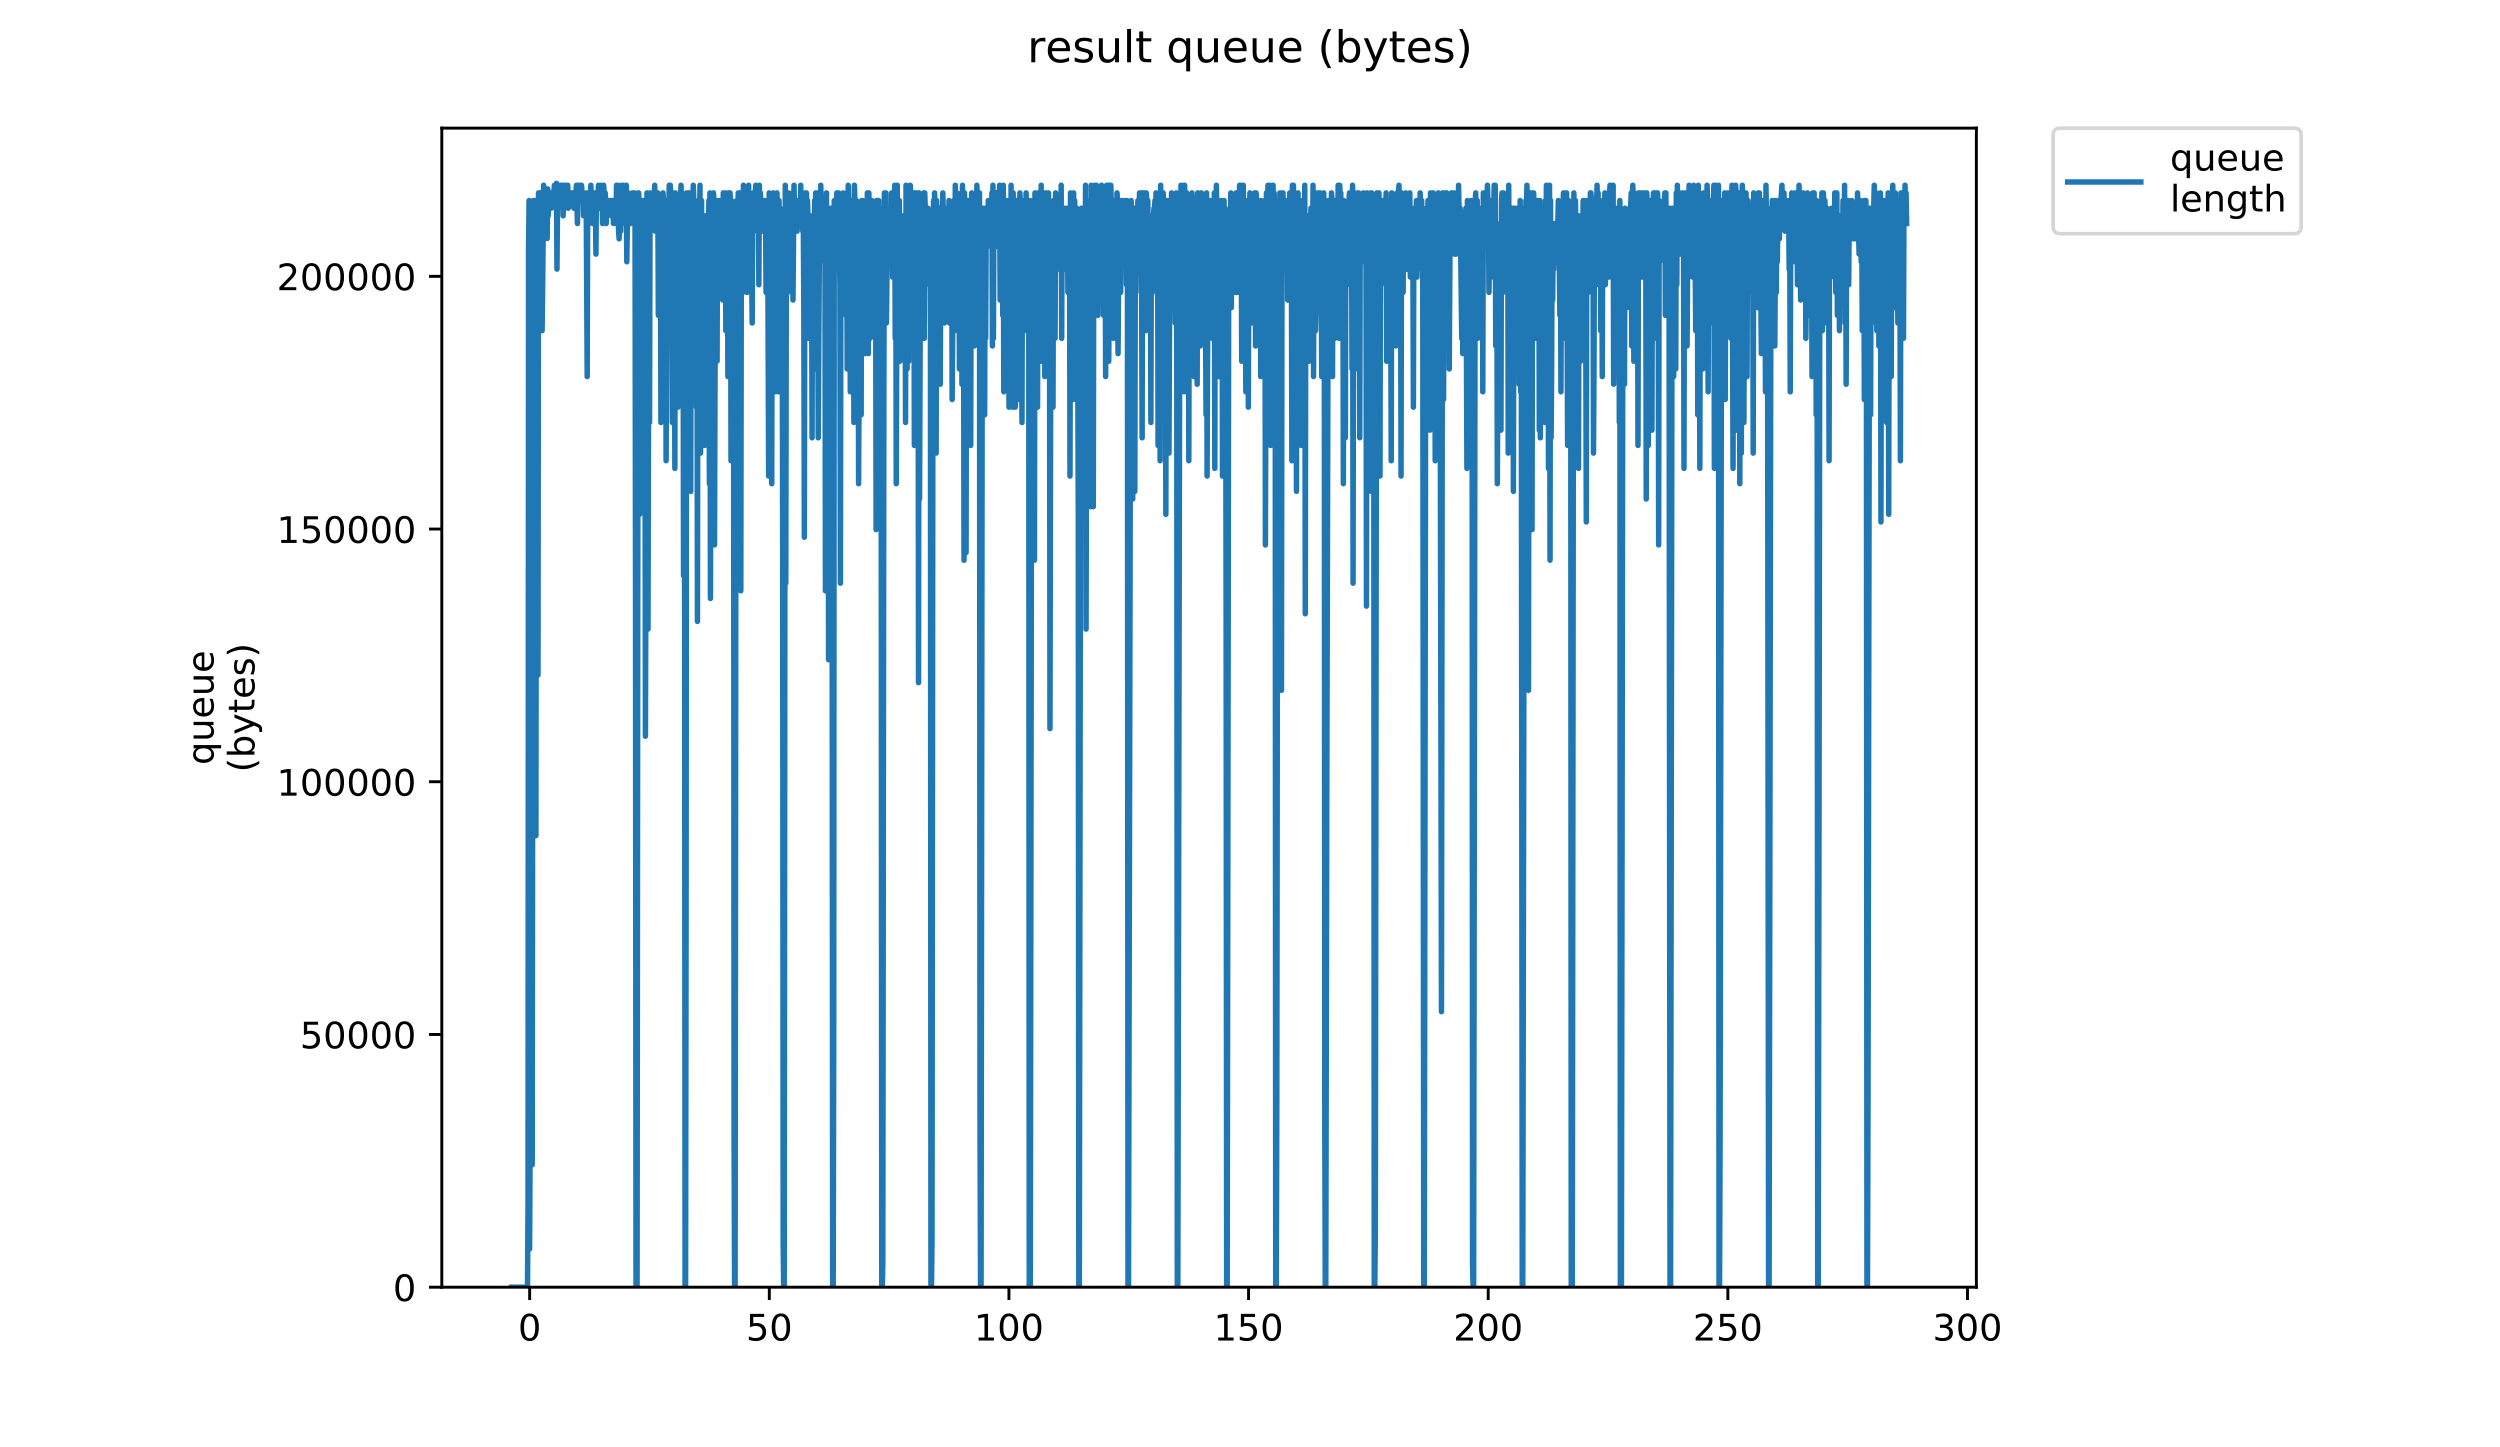 <?xml version="1.0" encoding="utf-8" standalone="no"?>
<!DOCTYPE svg PUBLIC "-//W3C//DTD SVG 1.1//EN"
  "http://www.w3.org/Graphics/SVG/1.1/DTD/svg11.dtd">
<!-- Created with matplotlib (https://matplotlib.org/) -->
<svg height="396pt" version="1.1" viewBox="0 0 684 396" width="684pt" xmlns="http://www.w3.org/2000/svg" xmlns:xlink="http://www.w3.org/1999/xlink">
 <defs>
  <style type="text/css">
*{stroke-linecap:butt;stroke-linejoin:round;}
  </style>
 </defs>
 <g id="figure_1">
  <g id="patch_1">
   <path d="M 0 396 
L 684 396 
L 684 0 
L 0 0 
z
" style="fill:#ffffff;"/>
  </g>
  <g id="axes_1">
   <g id="patch_2">
    <path d="M 120.879 352.174 
L 540.734 352.174 
L 540.734 35.062 
L 120.879 35.062 
z
" style="fill:#ffffff;"/>
   </g>
   <g id="matplotlib.axis_1">
    <g id="xtick_1">
     <g id="line2d_1">
      <defs>
       <path d="M 0 0 
L 0 3.5 
" id="m746f20872e" style="stroke:#000000;stroke-width:0.8;"/>
      </defs>
      <g>
       <use style="stroke:#000000;stroke-width:0.8;" x="144.916" xlink:href="#m746f20872e" y="352.174"/>
      </g>
     </g>
     <g id="text_1">
      <!-- 0 -->
      <defs>
       <path d="M 31.781 66.406 
Q 24.172 66.406 20.328 58.906 
Q 16.5 51.422 16.5 36.375 
Q 16.5 21.391 20.328 13.891 
Q 24.172 6.391 31.781 6.391 
Q 39.453 6.391 43.281 13.891 
Q 47.125 21.391 47.125 36.375 
Q 47.125 51.422 43.281 58.906 
Q 39.453 66.406 31.781 66.406 
z
M 31.781 74.219 
Q 44.047 74.219 50.516 64.516 
Q 56.984 54.828 56.984 36.375 
Q 56.984 17.969 50.516 8.266 
Q 44.047 -1.422 31.781 -1.422 
Q 19.531 -1.422 13.062 8.266 
Q 6.594 17.969 6.594 36.375 
Q 6.594 54.828 13.062 64.516 
Q 19.531 74.219 31.781 74.219 
z
" id="DejaVuSans-48"/>
      </defs>
      <g transform="translate(141.734 366.773)scale(0.1 -0.1)">
       <use xlink:href="#DejaVuSans-48"/>
      </g>
     </g>
    </g>
    <g id="xtick_2">
     <g id="line2d_2">
      <g>
       <use style="stroke:#000000;stroke-width:0.8;" x="210.48" xlink:href="#m746f20872e" y="352.174"/>
      </g>
     </g>
     <g id="text_2">
      <!-- 50 -->
      <defs>
       <path d="M 10.797 72.906 
L 49.516 72.906 
L 49.516 64.594 
L 19.828 64.594 
L 19.828 46.734 
Q 21.969 47.469 24.109 47.828 
Q 26.266 48.188 28.422 48.188 
Q 40.625 48.188 47.75 41.5 
Q 54.891 34.812 54.891 23.391 
Q 54.891 11.625 47.562 5.094 
Q 40.234 -1.422 26.906 -1.422 
Q 22.312 -1.422 17.547 -0.641 
Q 12.797 0.141 7.719 1.703 
L 7.719 11.625 
Q 12.109 9.234 16.797 8.062 
Q 21.484 6.891 26.703 6.891 
Q 35.156 6.891 40.078 11.328 
Q 45.016 15.766 45.016 23.391 
Q 45.016 31 40.078 35.438 
Q 35.156 39.891 26.703 39.891 
Q 22.75 39.891 18.812 39.016 
Q 14.891 38.141 10.797 36.281 
z
" id="DejaVuSans-53"/>
      </defs>
      <g transform="translate(204.118 366.773)scale(0.1 -0.1)">
       <use xlink:href="#DejaVuSans-53"/>
       <use x="63.623" xlink:href="#DejaVuSans-48"/>
      </g>
     </g>
    </g>
    <g id="xtick_3">
     <g id="line2d_3">
      <g>
       <use style="stroke:#000000;stroke-width:0.8;" x="276.045" xlink:href="#m746f20872e" y="352.174"/>
      </g>
     </g>
     <g id="text_3">
      <!-- 100 -->
      <defs>
       <path d="M 12.406 8.297 
L 28.516 8.297 
L 28.516 63.922 
L 10.984 60.406 
L 10.984 69.391 
L 28.422 72.906 
L 38.281 72.906 
L 38.281 8.297 
L 54.391 8.297 
L 54.391 0 
L 12.406 0 
z
" id="DejaVuSans-49"/>
      </defs>
      <g transform="translate(266.501 366.773)scale(0.1 -0.1)">
       <use xlink:href="#DejaVuSans-49"/>
       <use x="63.623" xlink:href="#DejaVuSans-48"/>
       <use x="127.246" xlink:href="#DejaVuSans-48"/>
      </g>
     </g>
    </g>
    <g id="xtick_4">
     <g id="line2d_4">
      <g>
       <use style="stroke:#000000;stroke-width:0.8;" x="341.609" xlink:href="#m746f20872e" y="352.174"/>
      </g>
     </g>
     <g id="text_4">
      <!-- 150 -->
      <g transform="translate(332.066 366.773)scale(0.1 -0.1)">
       <use xlink:href="#DejaVuSans-49"/>
       <use x="63.623" xlink:href="#DejaVuSans-53"/>
       <use x="127.246" xlink:href="#DejaVuSans-48"/>
      </g>
     </g>
    </g>
    <g id="xtick_5">
     <g id="line2d_5">
      <g>
       <use style="stroke:#000000;stroke-width:0.8;" x="407.174" xlink:href="#m746f20872e" y="352.174"/>
      </g>
     </g>
     <g id="text_5">
      <!-- 200 -->
      <defs>
       <path d="M 19.188 8.297 
L 53.609 8.297 
L 53.609 0 
L 7.328 0 
L 7.328 8.297 
Q 12.938 14.109 22.625 23.891 
Q 32.328 33.688 34.812 36.531 
Q 39.547 41.844 41.422 45.531 
Q 43.312 49.219 43.312 52.781 
Q 43.312 58.594 39.234 62.25 
Q 35.156 65.922 28.609 65.922 
Q 23.969 65.922 18.812 64.312 
Q 13.672 62.703 7.812 59.422 
L 7.812 69.391 
Q 13.766 71.781 18.938 73 
Q 24.125 74.219 28.422 74.219 
Q 39.75 74.219 46.484 68.547 
Q 53.219 62.891 53.219 53.422 
Q 53.219 48.922 51.531 44.891 
Q 49.859 40.875 45.406 35.406 
Q 44.188 33.984 37.641 27.219 
Q 31.109 20.453 19.188 8.297 
z
" id="DejaVuSans-50"/>
      </defs>
      <g transform="translate(397.63 366.773)scale(0.1 -0.1)">
       <use xlink:href="#DejaVuSans-50"/>
       <use x="63.623" xlink:href="#DejaVuSans-48"/>
       <use x="127.246" xlink:href="#DejaVuSans-48"/>
      </g>
     </g>
    </g>
    <g id="xtick_6">
     <g id="line2d_6">
      <g>
       <use style="stroke:#000000;stroke-width:0.8;" x="472.739" xlink:href="#m746f20872e" y="352.174"/>
      </g>
     </g>
     <g id="text_6">
      <!-- 250 -->
      <g transform="translate(463.195 366.773)scale(0.1 -0.1)">
       <use xlink:href="#DejaVuSans-50"/>
       <use x="63.623" xlink:href="#DejaVuSans-53"/>
       <use x="127.246" xlink:href="#DejaVuSans-48"/>
      </g>
     </g>
    </g>
    <g id="xtick_7">
     <g id="line2d_7">
      <g>
       <use style="stroke:#000000;stroke-width:0.8;" x="538.303" xlink:href="#m746f20872e" y="352.174"/>
      </g>
     </g>
     <g id="text_7">
      <!-- 300 -->
      <defs>
       <path d="M 40.578 39.312 
Q 47.656 37.797 51.625 33 
Q 55.609 28.219 55.609 21.188 
Q 55.609 10.406 48.188 4.484 
Q 40.766 -1.422 27.094 -1.422 
Q 22.516 -1.422 17.656 -0.516 
Q 12.797 0.391 7.625 2.203 
L 7.625 11.719 
Q 11.719 9.328 16.594 8.109 
Q 21.484 6.891 26.812 6.891 
Q 36.078 6.891 40.938 10.547 
Q 45.797 14.203 45.797 21.188 
Q 45.797 27.641 41.281 31.266 
Q 36.766 34.906 28.719 34.906 
L 20.219 34.906 
L 20.219 43.016 
L 29.109 43.016 
Q 36.375 43.016 40.234 45.922 
Q 44.094 48.828 44.094 54.297 
Q 44.094 59.906 40.109 62.906 
Q 36.141 65.922 28.719 65.922 
Q 24.656 65.922 20.016 65.031 
Q 15.375 64.156 9.812 62.312 
L 9.812 71.094 
Q 15.438 72.656 20.344 73.438 
Q 25.25 74.219 29.594 74.219 
Q 40.828 74.219 47.359 69.109 
Q 53.906 64.016 53.906 55.328 
Q 53.906 49.266 50.438 45.094 
Q 46.969 40.922 40.578 39.312 
z
" id="DejaVuSans-51"/>
      </defs>
      <g transform="translate(528.759 366.773)scale(0.1 -0.1)">
       <use xlink:href="#DejaVuSans-51"/>
       <use x="63.623" xlink:href="#DejaVuSans-48"/>
       <use x="127.246" xlink:href="#DejaVuSans-48"/>
      </g>
     </g>
    </g>
   </g>
   <g id="matplotlib.axis_2">
    <g id="ytick_1">
     <g id="line2d_8">
      <defs>
       <path d="M 0 0 
L -3.5 0 
" id="m7baa09bde6" style="stroke:#000000;stroke-width:0.8;"/>
      </defs>
      <g>
       <use style="stroke:#000000;stroke-width:0.8;" x="120.879" xlink:href="#m7baa09bde6" y="352.174"/>
      </g>
     </g>
     <g id="text_8">
      <!-- 0 -->
      <g transform="translate(107.516 355.973)scale(0.1 -0.1)">
       <use xlink:href="#DejaVuSans-48"/>
      </g>
     </g>
    </g>
    <g id="ytick_2">
     <g id="line2d_9">
      <g>
       <use style="stroke:#000000;stroke-width:0.8;" x="120.879" xlink:href="#m7baa09bde6" y="283.031"/>
      </g>
     </g>
     <g id="text_9">
      <!-- 50000 -->
      <g transform="translate(82.066 286.83)scale(0.1 -0.1)">
       <use xlink:href="#DejaVuSans-53"/>
       <use x="63.623" xlink:href="#DejaVuSans-48"/>
       <use x="127.246" xlink:href="#DejaVuSans-48"/>
       <use x="190.869" xlink:href="#DejaVuSans-48"/>
       <use x="254.492" xlink:href="#DejaVuSans-48"/>
      </g>
     </g>
    </g>
    <g id="ytick_3">
     <g id="line2d_10">
      <g>
       <use style="stroke:#000000;stroke-width:0.8;" x="120.879" xlink:href="#m7baa09bde6" y="213.887"/>
      </g>
     </g>
     <g id="text_10">
      <!-- 100000 -->
      <g transform="translate(75.704 217.686)scale(0.1 -0.1)">
       <use xlink:href="#DejaVuSans-49"/>
       <use x="63.623" xlink:href="#DejaVuSans-48"/>
       <use x="127.246" xlink:href="#DejaVuSans-48"/>
       <use x="190.869" xlink:href="#DejaVuSans-48"/>
       <use x="254.492" xlink:href="#DejaVuSans-48"/>
       <use x="318.115" xlink:href="#DejaVuSans-48"/>
      </g>
     </g>
    </g>
    <g id="ytick_4">
     <g id="line2d_11">
      <g>
       <use style="stroke:#000000;stroke-width:0.8;" x="120.879" xlink:href="#m7baa09bde6" y="144.743"/>
      </g>
     </g>
     <g id="text_11">
      <!-- 150000 -->
      <g transform="translate(75.704 148.542)scale(0.1 -0.1)">
       <use xlink:href="#DejaVuSans-49"/>
       <use x="63.623" xlink:href="#DejaVuSans-53"/>
       <use x="127.246" xlink:href="#DejaVuSans-48"/>
       <use x="190.869" xlink:href="#DejaVuSans-48"/>
       <use x="254.492" xlink:href="#DejaVuSans-48"/>
       <use x="318.115" xlink:href="#DejaVuSans-48"/>
      </g>
     </g>
    </g>
    <g id="ytick_5">
     <g id="line2d_12">
      <g>
       <use style="stroke:#000000;stroke-width:0.8;" x="120.879" xlink:href="#m7baa09bde6" y="75.6"/>
      </g>
     </g>
     <g id="text_12">
      <!-- 200000 -->
      <g transform="translate(75.704 79.399)scale(0.1 -0.1)">
       <use xlink:href="#DejaVuSans-50"/>
       <use x="63.623" xlink:href="#DejaVuSans-48"/>
       <use x="127.246" xlink:href="#DejaVuSans-48"/>
       <use x="190.869" xlink:href="#DejaVuSans-48"/>
       <use x="254.492" xlink:href="#DejaVuSans-48"/>
       <use x="318.115" xlink:href="#DejaVuSans-48"/>
      </g>
     </g>
    </g>
    <g id="text_13">
     <!-- queue -->
     <defs>
      <path d="M 14.797 27.297 
Q 14.797 17.391 18.875 11.75 
Q 22.953 6.109 30.078 6.109 
Q 37.203 6.109 41.297 11.75 
Q 45.406 17.391 45.406 27.297 
Q 45.406 37.203 41.297 42.844 
Q 37.203 48.484 30.078 48.484 
Q 22.953 48.484 18.875 42.844 
Q 14.797 37.203 14.797 27.297 
z
M 45.406 8.203 
Q 42.578 3.328 38.25 0.953 
Q 33.938 -1.422 27.875 -1.422 
Q 17.969 -1.422 11.734 6.484 
Q 5.516 14.406 5.516 27.297 
Q 5.516 40.188 11.734 48.094 
Q 17.969 56 27.875 56 
Q 33.938 56 38.25 53.625 
Q 42.578 51.266 45.406 46.391 
L 45.406 54.688 
L 54.391 54.688 
L 54.391 -20.797 
L 45.406 -20.797 
z
" id="DejaVuSans-113"/>
      <path d="M 8.5 21.578 
L 8.5 54.688 
L 17.484 54.688 
L 17.484 21.922 
Q 17.484 14.156 20.5 10.266 
Q 23.531 6.391 29.594 6.391 
Q 36.859 6.391 41.078 11.031 
Q 45.312 15.672 45.312 23.688 
L 45.312 54.688 
L 54.297 54.688 
L 54.297 0 
L 45.312 0 
L 45.312 8.406 
Q 42.047 3.422 37.719 1 
Q 33.406 -1.422 27.688 -1.422 
Q 18.266 -1.422 13.375 4.438 
Q 8.5 10.297 8.5 21.578 
z
M 31.109 56 
z
" id="DejaVuSans-117"/>
      <path d="M 56.203 29.594 
L 56.203 25.203 
L 14.891 25.203 
Q 15.484 15.922 20.484 11.062 
Q 25.484 6.203 34.422 6.203 
Q 39.594 6.203 44.453 7.469 
Q 49.312 8.734 54.109 11.281 
L 54.109 2.781 
Q 49.266 0.734 44.188 -0.344 
Q 39.109 -1.422 33.891 -1.422 
Q 20.797 -1.422 13.156 6.188 
Q 5.516 13.812 5.516 26.812 
Q 5.516 40.234 12.766 48.109 
Q 20.016 56 32.328 56 
Q 43.359 56 49.781 48.891 
Q 56.203 41.797 56.203 29.594 
z
M 47.219 32.234 
Q 47.125 39.594 43.094 43.984 
Q 39.062 48.391 32.422 48.391 
Q 24.906 48.391 20.391 44.141 
Q 15.875 39.891 15.188 32.172 
z
" id="DejaVuSans-101"/>
     </defs>
     <g transform="translate(58.426 209.283)rotate(-90)scale(0.1 -0.1)">
      <use xlink:href="#DejaVuSans-113"/>
      <use x="63.477" xlink:href="#DejaVuSans-117"/>
      <use x="126.855" xlink:href="#DejaVuSans-101"/>
      <use x="188.379" xlink:href="#DejaVuSans-117"/>
      <use x="251.758" xlink:href="#DejaVuSans-101"/>
     </g>
     <!-- (bytes) -->
     <defs>
      <path d="M 31 75.875 
Q 24.469 64.656 21.281 53.656 
Q 18.109 42.672 18.109 31.391 
Q 18.109 20.125 21.312 9.062 
Q 24.516 -2 31 -13.188 
L 23.188 -13.188 
Q 15.875 -1.703 12.234 9.375 
Q 8.594 20.453 8.594 31.391 
Q 8.594 42.281 12.203 53.312 
Q 15.828 64.359 23.188 75.875 
z
" id="DejaVuSans-40"/>
      <path d="M 48.688 27.297 
Q 48.688 37.203 44.609 42.844 
Q 40.531 48.484 33.406 48.484 
Q 26.266 48.484 22.188 42.844 
Q 18.109 37.203 18.109 27.297 
Q 18.109 17.391 22.188 11.75 
Q 26.266 6.109 33.406 6.109 
Q 40.531 6.109 44.609 11.75 
Q 48.688 17.391 48.688 27.297 
z
M 18.109 46.391 
Q 20.953 51.266 25.266 53.625 
Q 29.594 56 35.594 56 
Q 45.562 56 51.781 48.094 
Q 58.016 40.188 58.016 27.297 
Q 58.016 14.406 51.781 6.484 
Q 45.562 -1.422 35.594 -1.422 
Q 29.594 -1.422 25.266 0.953 
Q 20.953 3.328 18.109 8.203 
L 18.109 0 
L 9.078 0 
L 9.078 75.984 
L 18.109 75.984 
z
" id="DejaVuSans-98"/>
      <path d="M 32.172 -5.078 
Q 28.375 -14.844 24.75 -17.812 
Q 21.141 -20.797 15.094 -20.797 
L 7.906 -20.797 
L 7.906 -13.281 
L 13.188 -13.281 
Q 16.891 -13.281 18.938 -11.516 
Q 21 -9.766 23.484 -3.219 
L 25.094 0.875 
L 2.984 54.688 
L 12.5 54.688 
L 29.594 11.922 
L 46.688 54.688 
L 56.203 54.688 
z
" id="DejaVuSans-121"/>
      <path d="M 18.312 70.219 
L 18.312 54.688 
L 36.812 54.688 
L 36.812 47.703 
L 18.312 47.703 
L 18.312 18.016 
Q 18.312 11.328 20.141 9.422 
Q 21.969 7.516 27.594 7.516 
L 36.812 7.516 
L 36.812 0 
L 27.594 0 
Q 17.188 0 13.234 3.875 
Q 9.281 7.766 9.281 18.016 
L 9.281 47.703 
L 2.688 47.703 
L 2.688 54.688 
L 9.281 54.688 
L 9.281 70.219 
z
" id="DejaVuSans-116"/>
      <path d="M 44.281 53.078 
L 44.281 44.578 
Q 40.484 46.531 36.375 47.5 
Q 32.281 48.484 27.875 48.484 
Q 21.188 48.484 17.844 46.438 
Q 14.5 44.391 14.5 40.281 
Q 14.5 37.156 16.891 35.375 
Q 19.281 33.594 26.516 31.984 
L 29.594 31.297 
Q 39.156 29.25 43.188 25.516 
Q 47.219 21.781 47.219 15.094 
Q 47.219 7.469 41.188 3.016 
Q 35.156 -1.422 24.609 -1.422 
Q 20.219 -1.422 15.453 -0.562 
Q 10.688 0.297 5.422 2 
L 5.422 11.281 
Q 10.406 8.688 15.234 7.391 
Q 20.062 6.109 24.812 6.109 
Q 31.156 6.109 34.562 8.281 
Q 37.984 10.453 37.984 14.406 
Q 37.984 18.062 35.516 20.016 
Q 33.062 21.969 24.703 23.781 
L 21.578 24.516 
Q 13.234 26.266 9.516 29.906 
Q 5.812 33.547 5.812 39.891 
Q 5.812 47.609 11.281 51.797 
Q 16.75 56 26.812 56 
Q 31.781 56 36.172 55.266 
Q 40.578 54.547 44.281 53.078 
z
" id="DejaVuSans-115"/>
      <path d="M 8.016 75.875 
L 15.828 75.875 
Q 23.141 64.359 26.781 53.312 
Q 30.422 42.281 30.422 31.391 
Q 30.422 20.453 26.781 9.375 
Q 23.141 -1.703 15.828 -13.188 
L 8.016 -13.188 
Q 14.5 -2 17.703 9.062 
Q 20.906 20.125 20.906 31.391 
Q 20.906 42.672 17.703 53.656 
Q 14.5 64.656 8.016 75.875 
z
" id="DejaVuSans-41"/>
     </defs>
     <g transform="translate(69.624 211.295)rotate(-90)scale(0.1 -0.1)">
      <use xlink:href="#DejaVuSans-40"/>
      <use x="39.014" xlink:href="#DejaVuSans-98"/>
      <use x="102.49" xlink:href="#DejaVuSans-121"/>
      <use x="161.67" xlink:href="#DejaVuSans-116"/>
      <use x="200.879" xlink:href="#DejaVuSans-101"/>
      <use x="262.402" xlink:href="#DejaVuSans-115"/>
      <use x="314.502" xlink:href="#DejaVuSans-41"/>
     </g>
    </g>
   </g>
   <g id="line2d_13">
    <path clip-path="url(#pe6688dcab8)" d="M 139.963 352.174 
L 144.323 352.174 
L 144.469 329.144 
L 144.614 67.435 
L 144.757 54.873 
L 144.898 341.706 
L 145.184 283.083 
L 145.33 310.301 
L 145.472 287.27 
L 145.617 318.675 
L 145.903 54.873 
L 146.043 65.341 
L 146.188 172.119 
L 146.333 146.995 
L 146.476 54.873 
L 146.622 228.648 
L 146.768 103.028 
L 146.909 92.559 
L 147.054 56.967 
L 147.195 184.681 
L 147.336 52.779 
L 147.481 88.372 
L 147.622 52.779 
L 148.04 52.779 
L 148.179 56.967 
L 148.317 90.465 
L 148.456 79.997 
L 148.734 50.686 
L 148.872 54.873 
L 149.011 52.779 
L 149.428 52.779 
L 149.706 65.25 
L 149.849 51.69 
L 149.994 59.049 
L 150.136 52.779 
L 150.422 56.967 
L 150.561 53.432 
L 150.699 52.779 
L 150.838 56.967 
L 151.126 53.875 
L 151.264 52.779 
L 151.542 52.779 
L 151.682 50.686 
L 151.965 54.873 
L 152.107 50.686 
L 152.246 50.163 
L 152.385 73.625 
L 152.525 57.177 
L 152.664 55.968 
L 152.804 50.686 
L 152.943 50.686 
L 153.081 54.873 
L 153.227 54.873 
L 153.373 50.686 
L 153.517 54.771 
L 153.798 50.686 
L 153.938 50.686 
L 154.076 59.049 
L 154.215 50.686 
L 154.493 56.967 
L 154.634 50.686 
L 154.914 54.873 
L 155.053 52.779 
L 155.192 52.779 
L 155.331 50.686 
L 155.47 56.967 
L 155.753 52.835 
L 156.181 52.779 
L 156.321 54.873 
L 156.459 52.779 
L 156.737 52.779 
L 157.015 56.967 
L 157.154 56.967 
L 157.294 52.779 
L 157.572 52.779 
L 157.711 50.686 
L 157.989 61.154 
L 158.129 50.686 
L 158.268 52.779 
L 158.41 50.686 
L 158.55 52.779 
L 158.83 52.779 
L 158.969 50.686 
L 159.109 50.686 
L 159.388 54.873 
L 159.527 52.779 
L 159.67 59.049 
L 159.814 56.967 
L 159.958 59.049 
L 160.099 56.967 
L 160.238 59.049 
L 160.376 52.779 
L 160.655 103.028 
L 160.794 52.779 
L 160.932 52.779 
L 161.081 61.154 
L 161.219 54.873 
L 161.365 54.873 
L 161.51 56.967 
L 161.649 50.686 
L 161.926 59.049 
L 162.071 54.873 
L 162.21 61.154 
L 162.352 54.873 
L 162.491 54.873 
L 162.629 56.967 
L 162.767 52.779 
L 162.906 54.873 
L 163.044 69.529 
L 163.182 52.779 
L 163.322 56.967 
L 163.46 52.779 
L 163.601 54.873 
L 163.739 50.686 
L 163.878 56.967 
L 164.16 52.779 
L 164.299 56.967 
L 164.441 50.686 
L 164.727 54.873 
L 164.869 61.154 
L 165.15 50.686 
L 165.434 54.873 
L 165.577 52.779 
L 165.717 54.873 
L 165.856 61.154 
L 165.997 54.873 
L 166.278 54.873 
L 166.419 56.967 
L 166.562 54.873 
L 166.704 56.967 
L 166.983 56.967 
L 167.125 54.873 
L 167.264 59.049 
L 167.407 54.873 
L 167.552 59.049 
L 167.692 54.873 
L 167.832 61.154 
L 167.974 59.049 
L 168.114 59.049 
L 168.255 54.873 
L 168.54 61.154 
L 168.679 50.686 
L 168.965 59.049 
L 169.104 50.686 
L 169.248 63.248 
L 169.386 65.341 
L 169.526 61.154 
L 169.664 52.779 
L 169.805 63.248 
L 169.943 52.779 
L 170.082 50.686 
L 170.366 54.873 
L 170.504 50.686 
L 170.643 52.779 
L 170.783 56.967 
L 170.921 54.873 
L 171.065 61.154 
L 171.346 50.686 
L 171.491 71.622 
L 171.775 52.779 
L 171.914 52.779 
L 172.47 61.154 
L 172.608 56.967 
L 172.747 56.967 
L 173.031 52.779 
L 173.176 56.967 
L 173.455 52.779 
L 173.594 52.779 
L 173.738 54.873 
L 173.877 159.557 
L 174.015 352.174 
L 174.303 352.174 
L 174.594 52.779 
L 174.736 52.779 
L 174.881 56.967 
L 175.02 140.714 
L 175.163 69.529 
L 175.305 54.873 
L 175.593 54.873 
L 175.879 94.653 
L 176.019 54.873 
L 176.162 61.154 
L 176.301 61.154 
L 176.443 82.091 
L 176.587 201.43 
L 177.008 52.779 
L 177.147 56.967 
L 177.29 172.119 
L 177.573 54.873 
L 177.715 115.59 
L 177.856 52.779 
L 178.144 59.049 
L 178.282 56.967 
L 178.423 61.154 
L 178.566 54.873 
L 178.708 56.967 
L 178.851 52.779 
L 178.989 54.873 
L 179.13 50.686 
L 179.269 63.248 
L 179.411 54.873 
L 179.55 59.049 
L 179.691 52.779 
L 179.837 54.873 
L 179.977 52.779 
L 180.121 86.278 
L 180.263 82.091 
L 180.403 59.049 
L 180.683 63.248 
L 180.825 115.59 
L 181.112 54.873 
L 181.252 61.154 
L 181.394 52.779 
L 181.535 54.873 
L 181.677 69.529 
L 181.818 56.967 
L 181.96 54.873 
L 182.102 59.049 
L 182.245 126.058 
L 182.53 61.154 
L 182.669 54.873 
L 182.814 67.435 
L 182.955 63.248 
L 183.099 50.686 
L 183.245 59.049 
L 183.383 50.686 
L 183.523 52.779 
L 183.661 52.779 
L 183.801 56.967 
L 183.941 115.59 
L 184.079 52.779 
L 184.218 77.903 
L 184.357 54.873 
L 184.501 69.529 
L 184.643 128.152 
L 184.782 52.779 
L 184.919 61.154 
L 185.063 54.873 
L 185.339 86.278 
L 185.478 111.402 
L 185.617 56.967 
L 185.756 54.873 
L 185.897 61.154 
L 186.037 59.049 
L 186.319 50.686 
L 186.458 54.873 
L 186.596 52.779 
L 186.735 56.909 
L 186.876 67.435 
L 187.015 157.463 
L 187.156 73.716 
L 187.294 144.901 
L 187.433 352.174 
L 187.575 352.174 
L 187.718 243.303 
L 187.856 52.779 
L 187.994 132.339 
L 188.132 54.873 
L 188.273 56.967 
L 188.417 52.779 
L 188.704 52.779 
L 188.842 69.529 
L 188.98 134.433 
L 189.119 52.779 
L 189.261 71.622 
L 189.403 52.779 
L 189.542 59.049 
L 189.68 50.686 
L 189.821 54.873 
L 189.959 77.903 
L 190.106 82.091 
L 190.251 92.559 
L 190.39 63.248 
L 190.532 111.402 
L 190.673 61.154 
L 190.82 170.025 
L 190.959 63.248 
L 191.098 54.873 
L 191.237 56.967 
L 191.38 61.154 
L 191.519 50.686 
L 191.666 123.964 
L 191.805 59.049 
L 191.949 54.873 
L 192.093 113.496 
L 192.237 63.248 
L 192.38 61.154 
L 192.664 88.372 
L 192.805 121.871 
L 192.947 59.049 
L 193.089 98.84 
L 193.231 59.049 
L 193.52 59.049 
L 193.661 73.716 
L 193.948 54.873 
L 194.092 132.339 
L 194.233 52.779 
L 194.372 163.744 
L 194.649 56.967 
L 194.787 56.967 
L 194.927 71.622 
L 195.207 52.779 
L 195.352 54.873 
L 195.492 149.088 
L 195.773 59.049 
L 195.913 88.372 
L 196.055 59.049 
L 196.196 98.782 
L 196.336 54.873 
L 196.479 67.435 
L 196.619 63.248 
L 196.758 77.903 
L 196.899 54.873 
L 197.038 67.435 
L 197.178 63.248 
L 197.316 67.435 
L 197.461 63.248 
L 197.744 82.091 
L 197.886 52.779 
L 198.024 63.248 
L 198.163 61.154 
L 198.307 79.997 
L 198.445 52.779 
L 198.585 90.465 
L 199.008 54.873 
L 199.151 103.028 
L 199.295 52.779 
L 199.437 61.154 
L 199.582 52.779 
L 199.725 52.779 
L 199.862 54.873 
L 200.005 126.058 
L 200.142 54.873 
L 200.284 94.653 
L 200.429 69.529 
L 200.567 100.934 
L 200.706 79.997 
L 200.844 310.301 
L 200.982 352.174 
L 201.124 352.174 
L 201.408 59.049 
L 201.55 54.873 
L 201.835 67.435 
L 201.975 52.779 
L 202.117 117.683 
L 202.26 52.779 
L 202.399 52.779 
L 202.541 56.967 
L 202.686 161.65 
L 202.824 71.622 
L 203.113 54.873 
L 203.258 79.997 
L 203.399 50.686 
L 203.539 63.248 
L 203.681 65.341 
L 203.825 56.967 
L 203.971 59.049 
L 204.11 56.967 
L 204.393 79.997 
L 204.532 52.779 
L 204.675 52.779 
L 204.817 50.686 
L 204.958 69.529 
L 205.096 54.873 
L 205.234 65.341 
L 205.374 56.967 
L 205.516 61.154 
L 205.801 88.372 
L 205.941 56.967 
L 206.082 52.779 
L 206.225 63.248 
L 206.364 54.873 
L 206.506 54.873 
L 206.785 50.686 
L 207.071 59.049 
L 207.21 54.873 
L 207.348 61.154 
L 207.486 54.873 
L 207.623 77.903 
L 207.762 50.686 
L 207.9 59.049 
L 208.039 52.779 
L 208.182 54.873 
L 208.321 61.096 
L 208.469 54.873 
L 208.609 63.248 
L 208.747 56.967 
L 208.885 56.967 
L 209.025 63.248 
L 209.166 61.154 
L 209.304 54.873 
L 209.442 56.967 
L 209.591 79.997 
L 209.737 59.049 
L 209.885 67.435 
L 210.024 56.967 
L 210.301 130.245 
L 210.443 52.779 
L 210.583 61.154 
L 210.723 56.967 
L 210.867 59.049 
L 211.006 59.049 
L 211.147 132.339 
L 211.286 59.049 
L 211.429 67.435 
L 211.57 52.779 
L 211.709 61.154 
L 211.85 54.873 
L 211.992 71.622 
L 212.138 107.195 
L 212.282 59.049 
L 212.423 90.465 
L 212.567 52.779 
L 212.712 59.049 
L 212.855 54.873 
L 213 107.195 
L 213.139 54.873 
L 213.285 98.84 
L 213.427 56.967 
L 213.571 59.049 
L 213.711 65.341 
L 213.85 59.049 
L 213.991 67.435 
L 214.132 144.901 
L 214.272 339.612 
L 214.416 352.174 
L 214.562 352.174 
L 214.848 50.686 
L 214.99 159.557 
L 215.129 79.997 
L 215.268 69.529 
L 215.407 71.622 
L 215.547 79.997 
L 215.686 52.779 
L 215.969 59.049 
L 216.108 71.622 
L 216.249 56.967 
L 216.39 71.622 
L 216.675 54.873 
L 216.82 52.779 
L 216.96 82.091 
L 217.243 50.686 
L 217.383 59.049 
L 217.66 59.049 
L 217.805 61.154 
L 217.947 59.049 
L 218.087 63.248 
L 218.23 54.873 
L 218.372 59.049 
L 218.653 54.873 
L 218.933 61.154 
L 219.077 50.686 
L 219.223 61.154 
L 219.361 56.967 
L 219.5 59.049 
L 219.642 63.248 
L 219.783 61.154 
L 219.925 84.184 
L 220.07 146.995 
L 220.214 59.049 
L 220.354 52.779 
L 220.496 63.248 
L 220.636 52.779 
L 220.777 56.967 
L 220.919 54.873 
L 221.057 59.049 
L 221.197 92.559 
L 221.336 73.716 
L 221.477 90.465 
L 221.899 59.049 
L 222.038 65.341 
L 222.181 119.777 
L 222.321 59.049 
L 222.461 94.653 
L 222.605 59.049 
L 222.744 79.997 
L 222.883 54.873 
L 223.022 100.934 
L 223.161 52.779 
L 223.299 84.184 
L 223.44 52.779 
L 223.581 63.248 
L 223.721 56.967 
L 223.862 119.777 
L 224.145 73.716 
L 224.286 59.049 
L 224.426 67.435 
L 224.565 50.686 
L 224.707 59.049 
L 224.987 54.873 
L 225.278 54.873 
L 225.561 71.622 
L 225.699 61.154 
L 225.84 161.65 
L 226.123 52.779 
L 226.267 82.091 
L 226.547 61.154 
L 226.693 180.493 
L 226.832 71.622 
L 226.971 84.184 
L 227.11 75.81 
L 227.253 56.967 
L 227.394 61.154 
L 227.533 59.049 
L 227.676 157.463 
L 227.818 352.174 
L 227.964 352.174 
L 228.104 285.177 
L 228.243 54.873 
L 228.382 56.967 
L 228.668 71.622 
L 228.946 52.779 
L 229.084 59.049 
L 229.227 73.716 
L 229.373 52.779 
L 229.519 56.967 
L 229.797 77.903 
L 229.936 159.557 
L 230.076 69.529 
L 230.216 54.873 
L 230.356 54.873 
L 230.502 56.967 
L 230.648 52.779 
L 230.939 56.967 
L 231.084 82.091 
L 231.364 56.967 
L 231.509 86.278 
L 231.648 52.779 
L 231.792 100.934 
L 232.07 50.686 
L 232.361 61.154 
L 232.5 59.049 
L 232.638 107.195 
L 232.782 59.049 
L 232.921 56.967 
L 233.059 67.435 
L 233.206 54.873 
L 233.345 56.967 
L 233.483 65.341 
L 233.625 115.59 
L 233.763 50.686 
L 233.902 54.873 
L 234.047 63.248 
L 234.332 54.873 
L 234.476 59.049 
L 234.622 77.903 
L 234.768 59.049 
L 234.913 132.339 
L 235.195 71.622 
L 235.333 77.903 
L 235.472 65.341 
L 235.61 113.496 
L 235.753 54.873 
L 235.896 65.341 
L 236.035 54.873 
L 236.175 59.049 
L 236.313 56.967 
L 236.456 56.967 
L 236.599 96.747 
L 236.742 59.049 
L 237.022 54.873 
L 237.161 94.653 
L 237.303 52.779 
L 237.444 52.779 
L 237.582 96.747 
L 237.721 52.779 
L 237.86 63.248 
L 237.999 61.154 
L 238.138 92.501 
L 238.277 54.873 
L 238.569 54.873 
L 238.715 59.049 
L 238.993 73.716 
L 239.134 59.049 
L 239.274 71.622 
L 239.556 59.049 
L 239.702 144.901 
L 239.844 54.873 
L 239.985 54.873 
L 240.124 63.248 
L 240.262 88.372 
L 240.402 54.873 
L 240.547 111.402 
L 240.688 56.967 
L 240.826 79.997 
L 240.966 63.248 
L 241.111 146.995 
L 241.249 352.174 
L 241.391 352.174 
L 241.537 345.893 
L 241.822 109.309 
L 241.961 52.779 
L 242.101 54.873 
L 242.24 77.903 
L 242.385 52.779 
L 242.528 88.372 
L 242.809 63.248 
L 242.954 69.529 
L 243.095 69.529 
L 243.233 63.248 
L 243.375 63.248 
L 243.515 65.341 
L 243.656 59.049 
L 243.801 69.529 
L 243.941 52.779 
L 244.085 54.873 
L 244.225 75.81 
L 244.366 63.248 
L 244.504 61.154 
L 244.644 71.622 
L 244.785 50.686 
L 244.928 92.559 
L 245.071 52.779 
L 245.211 132.339 
L 245.492 50.686 
L 245.635 69.529 
L 245.776 59.049 
L 245.916 59.049 
L 246.057 54.873 
L 246.199 98.84 
L 246.341 61.154 
L 246.484 63.248 
L 246.626 63.248 
L 246.766 82.091 
L 246.908 63.248 
L 247.188 59.049 
L 247.33 86.278 
L 247.47 69.529 
L 247.615 67.435 
L 247.754 115.59 
L 247.895 50.686 
L 248.037 63.248 
L 248.18 100.934 
L 248.32 52.779 
L 248.462 56.967 
L 248.603 98.84 
L 248.746 54.873 
L 248.891 92.559 
L 249.032 50.686 
L 249.175 52.779 
L 249.317 59.049 
L 249.458 84.184 
L 249.601 88.372 
L 249.744 56.967 
L 249.883 67.435 
L 250.024 52.779 
L 250.17 121.871 
L 250.312 52.779 
L 250.457 61.154 
L 250.596 88.372 
L 250.737 56.967 
L 250.882 56.967 
L 251.024 52.779 
L 251.168 52.779 
L 251.308 186.774 
L 251.45 52.779 
L 251.59 136.526 
L 251.88 59.049 
L 252.026 61.154 
L 252.165 59.049 
L 252.307 77.903 
L 252.446 54.873 
L 252.587 86.278 
L 252.731 52.779 
L 252.87 92.559 
L 253.013 52.779 
L 253.153 56.967 
L 253.298 56.967 
L 253.441 67.435 
L 253.726 56.967 
L 253.865 56.967 
L 254.004 59.049 
L 254.144 59.049 
L 254.283 77.903 
L 254.428 61.154 
L 254.568 88.372 
L 254.709 352.174 
L 254.854 352.174 
L 254.999 339.612 
L 255.279 61.154 
L 255.422 54.873 
L 255.561 63.248 
L 255.704 52.779 
L 255.847 59.049 
L 256.125 123.964 
L 256.268 54.873 
L 256.407 94.653 
L 256.546 59.049 
L 256.691 94.653 
L 256.829 56.725 
L 256.971 67.435 
L 257.11 56.967 
L 257.251 105.121 
L 257.393 69.529 
L 257.671 61.154 
L 257.815 69.529 
L 257.958 52.779 
L 258.097 59.049 
L 258.239 56.967 
L 258.378 88.372 
L 258.519 59.049 
L 258.659 65.341 
L 258.8 63.248 
L 259.089 82.091 
L 259.231 59.049 
L 259.371 56.967 
L 259.513 67.435 
L 259.654 54.873 
L 259.793 88.372 
L 259.933 63.248 
L 260.074 67.435 
L 260.365 56.967 
L 260.51 109.309 
L 260.937 54.873 
L 261.077 59.049 
L 261.223 90.465 
L 261.366 50.686 
L 261.508 61.154 
L 261.789 52.779 
L 261.93 69.529 
L 262.069 56.967 
L 262.207 84.184 
L 262.349 59.049 
L 262.491 100.934 
L 262.767 59.049 
L 262.907 65.341 
L 263.045 52.779 
L 263.186 105.121 
L 263.33 50.686 
L 263.469 67.435 
L 263.61 69.529 
L 263.754 153.276 
L 263.893 52.779 
L 264.037 63.248 
L 264.177 54.873 
L 264.318 151.182 
L 264.459 56.967 
L 264.599 82.091 
L 264.739 54.873 
L 265.022 59.049 
L 265.164 109.25 
L 265.306 90.465 
L 265.447 56.967 
L 265.588 121.871 
L 265.73 56.967 
L 265.872 52.779 
L 266.011 67.435 
L 266.149 54.873 
L 266.286 54.873 
L 266.428 56.967 
L 266.569 94.653 
L 266.848 54.873 
L 266.993 73.716 
L 267.279 50.686 
L 267.421 69.529 
L 267.565 52.779 
L 267.708 88.372 
L 267.848 56.967 
L 267.99 52.779 
L 268.132 306.113 
L 268.276 352.174 
L 268.421 352.174 
L 268.706 113.496 
L 268.847 56.967 
L 268.988 56.967 
L 269.126 63.248 
L 269.264 63.248 
L 269.402 113.496 
L 269.54 56.967 
L 269.681 92.559 
L 269.821 61.154 
L 269.961 67.435 
L 270.102 56.909 
L 270.245 65.341 
L 270.388 54.873 
L 270.529 65.341 
L 270.811 54.873 
L 270.953 59.049 
L 271.097 67.435 
L 271.239 63.248 
L 271.384 52.779 
L 271.523 94.653 
L 271.664 50.686 
L 271.804 92.559 
L 271.946 52.779 
L 272.087 59.049 
L 272.234 59.049 
L 272.372 65.341 
L 272.514 56.967 
L 272.652 56.967 
L 272.791 52.663 
L 272.931 67.435 
L 273.074 67.435 
L 273.214 59.049 
L 273.356 61.154 
L 273.502 50.686 
L 273.642 82.091 
L 273.788 54.873 
L 273.927 63.248 
L 274.068 54.873 
L 274.211 59.049 
L 274.354 86.278 
L 274.493 50.686 
L 274.637 107.195 
L 274.776 56.967 
L 274.92 56.967 
L 275.059 86.278 
L 275.205 54.873 
L 275.348 56.967 
L 275.489 63.19 
L 275.632 54.873 
L 275.917 61.154 
L 276.061 111.402 
L 276.204 103.028 
L 276.344 56.967 
L 276.488 92.559 
L 276.628 50.686 
L 276.767 82.091 
L 276.91 59.049 
L 277.056 111.402 
L 277.199 52.779 
L 277.338 67.435 
L 277.48 63.248 
L 277.625 63.248 
L 277.767 111.402 
L 277.907 54.873 
L 278.049 54.873 
L 278.334 90.465 
L 278.476 67.435 
L 278.617 109.309 
L 278.757 59.049 
L 278.899 59.049 
L 279.045 52.779 
L 279.469 65.341 
L 279.613 115.59 
L 279.757 59.049 
L 279.896 63.248 
L 280.039 63.248 
L 280.179 54.873 
L 280.32 90.465 
L 280.461 61.154 
L 280.6 65.341 
L 280.741 52.779 
L 281.024 65.341 
L 281.167 59.049 
L 281.31 67.435 
L 281.454 54.873 
L 281.599 352.174 
L 281.89 352.174 
L 282.316 54.873 
L 282.455 61.154 
L 282.598 75.81 
L 282.74 73.716 
L 282.881 63.248 
L 283.027 153.276 
L 283.167 52.779 
L 283.588 84.184 
L 283.727 67.435 
L 283.871 111.402 
L 284.012 52.779 
L 284.154 54.873 
L 284.3 59.049 
L 284.439 59.049 
L 284.579 63.248 
L 284.718 73.716 
L 284.866 50.686 
L 285.006 98.84 
L 285.144 54.873 
L 285.283 63.248 
L 285.425 54.873 
L 285.571 56.967 
L 285.716 56.967 
L 285.857 103.028 
L 285.998 52.779 
L 286.144 100.934 
L 286.284 52.779 
L 286.425 54.873 
L 286.57 61.154 
L 286.855 52.779 
L 286.997 63.248 
L 287.135 61.154 
L 287.272 199.336 
L 287.551 61.096 
L 287.689 59.049 
L 287.966 65.341 
L 288.105 111.402 
L 288.245 54.873 
L 288.384 63.248 
L 288.526 59.049 
L 288.666 92.559 
L 288.807 52.779 
L 288.947 54.873 
L 289.228 61.154 
L 289.366 63.248 
L 289.505 56.967 
L 289.644 61.154 
L 289.785 54.873 
L 289.924 73.716 
L 290.061 61.154 
L 290.199 71.622 
L 290.337 50.686 
L 290.476 92.559 
L 290.619 59.049 
L 290.76 69.529 
L 290.901 59.049 
L 291.044 65.341 
L 291.185 56.967 
L 291.33 73.716 
L 291.468 63.248 
L 291.612 61.154 
L 291.755 61.154 
L 291.897 56.967 
L 292.041 61.154 
L 292.186 79.997 
L 292.468 59.049 
L 292.608 56.967 
L 292.749 130.245 
L 292.888 52.779 
L 293.025 54.873 
L 293.169 61.154 
L 293.313 56.967 
L 293.459 63.248 
L 293.606 109.309 
L 293.744 52.779 
L 293.882 73.716 
L 294.026 54.873 
L 294.165 61.154 
L 294.311 56.967 
L 294.595 56.967 
L 294.735 59.049 
L 295.017 140.714 
L 295.159 352.174 
L 295.305 352.174 
L 295.723 59.049 
L 295.862 56.967 
L 296.009 82.091 
L 296.157 69.287 
L 296.296 88.372 
L 296.436 59.049 
L 296.576 84.184 
L 296.715 65.341 
L 296.856 121.871 
L 296.999 50.686 
L 297.143 172.119 
L 297.425 61.154 
L 297.572 56.967 
L 297.718 63.248 
L 297.864 54.873 
L 298.004 59.049 
L 298.143 54.873 
L 298.283 61.154 
L 298.423 138.62 
L 298.563 50.686 
L 298.704 65.341 
L 298.984 52.779 
L 299.125 138.62 
L 299.264 59.049 
L 299.405 61.154 
L 299.545 50.686 
L 299.69 86.278 
L 299.973 50.686 
L 300.116 67.435 
L 300.256 59.049 
L 300.396 86.278 
L 300.675 59.049 
L 300.815 63.248 
L 301.099 82.091 
L 301.239 71.622 
L 301.38 50.686 
L 301.522 69.529 
L 301.801 59.049 
L 301.942 86.278 
L 302.081 56.967 
L 302.22 65.341 
L 302.359 61.154 
L 302.501 103.028 
L 302.642 54.873 
L 302.782 50.686 
L 303.074 59.049 
L 303.213 50.686 
L 303.353 98.84 
L 303.633 50.686 
L 303.773 63.248 
L 303.918 50.686 
L 304.058 56.967 
L 304.197 75.81 
L 304.479 56.967 
L 304.623 92.559 
L 304.763 54.873 
L 304.903 73.716 
L 305.043 59.049 
L 305.185 65.341 
L 305.326 54.873 
L 305.47 92.559 
L 305.608 52.779 
L 305.751 54.873 
L 305.895 96.747 
L 306.174 59.049 
L 306.315 54.873 
L 306.455 59.049 
L 306.601 79.997 
L 306.743 56.967 
L 306.884 61.154 
L 307.032 54.873 
L 307.172 63.248 
L 307.318 59.049 
L 307.461 63.248 
L 307.606 61.154 
L 307.752 65.341 
L 307.899 54.873 
L 308.041 61.154 
L 308.189 77.903 
L 308.329 54.873 
L 308.469 77.903 
L 308.615 352.174 
L 308.76 352.174 
L 309.198 151.182 
L 309.341 67.435 
L 309.482 54.873 
L 309.624 59.049 
L 309.766 56.967 
L 309.912 136.526 
L 310.052 59.049 
L 310.194 59.049 
L 310.337 56.967 
L 310.484 134.433 
L 310.623 71.622 
L 310.768 79.997 
L 311.047 56.967 
L 311.195 59.049 
L 311.335 54.873 
L 311.48 54.873 
L 311.622 63.248 
L 311.768 52.779 
L 311.909 61.154 
L 312.195 52.779 
L 312.338 75.81 
L 312.484 119.777 
L 312.622 52.779 
L 312.76 54.873 
L 312.901 52.779 
L 313.04 71.622 
L 313.185 67.435 
L 313.326 52.779 
L 313.474 90.465 
L 313.619 52.779 
L 313.903 56.967 
L 314.044 54.873 
L 314.183 84.184 
L 314.321 59.049 
L 314.461 69.529 
L 314.601 59.049 
L 314.742 65.341 
L 314.882 115.59 
L 315.021 61.154 
L 315.162 59.049 
L 315.301 79.997 
L 315.441 61.154 
L 315.724 56.967 
L 315.863 56.967 
L 316.003 54.873 
L 316.146 63.248 
L 316.286 52.779 
L 316.427 63.248 
L 316.565 63.248 
L 316.706 54.873 
L 316.847 121.871 
L 316.986 54.873 
L 317.125 56.967 
L 317.266 65.341 
L 317.407 126.058 
L 317.552 50.686 
L 317.695 59.049 
L 317.837 52.779 
L 317.975 52.779 
L 318.118 59.049 
L 318.26 52.779 
L 318.403 61.154 
L 318.546 82.091 
L 318.689 54.873 
L 318.835 61.154 
L 318.976 140.714 
L 319.119 54.873 
L 319.258 59.049 
L 319.398 54.873 
L 319.54 69.529 
L 319.686 61.154 
L 319.826 123.964 
L 320.108 59.049 
L 320.249 63.248 
L 320.391 63.248 
L 320.537 52.779 
L 320.681 73.716 
L 320.821 63.248 
L 320.961 61.154 
L 321.102 63.248 
L 321.243 54.873 
L 321.531 88.372 
L 321.821 52.779 
L 321.965 98.84 
L 322.111 352.174 
L 322.257 352.174 
L 322.827 59.049 
L 322.971 77.903 
L 323.116 50.686 
L 323.255 59.049 
L 323.399 100.934 
L 323.544 54.873 
L 323.69 96.747 
L 323.83 50.686 
L 323.976 107.195 
L 324.119 50.686 
L 324.26 71.622 
L 324.402 59.049 
L 324.548 105.121 
L 324.691 52.779 
L 324.832 90.465 
L 324.974 56.967 
L 325.119 54.873 
L 325.261 126.058 
L 325.406 54.873 
L 325.548 100.934 
L 325.687 56.967 
L 325.828 59.049 
L 326.115 52.779 
L 326.402 59.049 
L 326.546 56.967 
L 326.689 103.028 
L 326.831 54.873 
L 326.976 59.049 
L 327.119 56.967 
L 327.261 84.184 
L 327.401 54.873 
L 327.543 105.121 
L 327.685 52.779 
L 327.826 65.341 
L 327.968 61.154 
L 328.114 65.341 
L 328.257 59.049 
L 328.397 94.653 
L 328.542 52.779 
L 328.688 52.779 
L 328.834 59.049 
L 328.979 54.873 
L 329.119 79.997 
L 329.264 61.154 
L 329.41 67.435 
L 329.552 61.154 
L 329.695 63.248 
L 329.976 113.496 
L 330.118 52.779 
L 330.259 130.245 
L 330.542 56.967 
L 330.827 61.154 
L 330.97 84.184 
L 331.111 54.873 
L 331.251 67.435 
L 331.391 56.967 
L 331.53 59.049 
L 331.67 92.559 
L 331.81 61.154 
L 331.952 61.154 
L 332.095 79.997 
L 332.234 52.779 
L 332.371 128.152 
L 332.513 56.967 
L 332.657 67.435 
L 332.802 50.686 
L 332.94 61.154 
L 333.223 61.154 
L 333.361 56.967 
L 333.503 103.028 
L 333.643 63.248 
L 333.781 82.091 
L 333.919 82.091 
L 334.061 54.873 
L 334.199 69.529 
L 334.336 65.341 
L 334.474 130.245 
L 334.615 56.967 
L 334.759 63.248 
L 334.902 54.873 
L 335.046 69.529 
L 335.185 56.967 
L 335.323 79.997 
L 335.468 167.931 
L 335.613 352.174 
L 335.758 352.174 
L 336.185 65.341 
L 336.326 71.622 
L 336.466 59.049 
L 336.608 63.248 
L 336.752 52.779 
L 336.894 84.184 
L 337.033 54.873 
L 337.175 65.341 
L 337.316 59.049 
L 337.462 75.81 
L 337.6 54.873 
L 337.742 56.967 
L 337.88 61.154 
L 338.022 79.997 
L 338.163 52.779 
L 338.305 67.435 
L 338.449 56.967 
L 338.594 79.997 
L 338.739 52.779 
L 338.88 54.873 
L 339.017 61.154 
L 339.159 50.686 
L 339.305 54.873 
L 339.451 50.686 
L 339.595 63.248 
L 339.734 98.84 
L 339.88 52.779 
L 340.022 77.903 
L 340.16 50.686 
L 340.298 61.154 
L 340.436 96.747 
L 340.716 54.873 
L 340.854 107.195 
L 340.991 61.154 
L 341.129 56.909 
L 341.413 56.967 
L 341.55 111.402 
L 341.688 56.967 
L 341.827 79.997 
L 341.971 52.779 
L 342.249 56.967 
L 342.391 88.372 
L 342.535 59.049 
L 342.68 65.341 
L 342.828 63.248 
L 343.104 54.873 
L 343.249 52.779 
L 343.387 61.154 
L 343.525 94.653 
L 343.666 52.779 
L 343.805 54.873 
L 343.945 71.622 
L 344.083 63.248 
L 344.221 84.184 
L 344.359 54.873 
L 344.644 77.903 
L 344.788 59.049 
L 344.929 103.028 
L 345.069 54.873 
L 345.213 56.967 
L 345.355 61.154 
L 345.497 59.049 
L 345.639 61.154 
L 345.782 79.997 
L 345.926 56.967 
L 346.069 54.873 
L 346.213 149.088 
L 346.495 52.779 
L 346.637 75.81 
L 346.915 50.686 
L 347.054 61.154 
L 347.198 111.402 
L 347.337 56.967 
L 347.482 50.686 
L 347.62 121.871 
L 347.762 61.154 
L 347.901 94.653 
L 348.039 56.967 
L 348.178 59.049 
L 348.317 50.686 
L 348.462 121.871 
L 348.604 52.779 
L 348.889 65.341 
L 349.034 352.174 
L 349.179 352.174 
L 349.323 306.113 
L 349.61 79.997 
L 349.755 59.049 
L 349.897 67.435 
L 350.038 63.248 
L 350.18 52.779 
L 350.324 65.341 
L 350.467 56.967 
L 350.608 188.868 
L 350.748 75.81 
L 350.892 52.779 
L 351.033 52.779 
L 351.323 73.716 
L 351.468 56.967 
L 351.606 65.341 
L 351.745 56.967 
L 351.886 67.435 
L 352.031 54.873 
L 352.174 56.967 
L 352.316 82.091 
L 352.462 69.529 
L 352.6 82.091 
L 352.741 71.622 
L 352.881 52.779 
L 353.026 63.248 
L 353.172 59.049 
L 353.311 61.154 
L 353.451 126.058 
L 353.595 50.686 
L 353.739 65.341 
L 353.882 50.686 
L 354.024 67.435 
L 354.163 54.873 
L 354.301 61.154 
L 354.577 82.091 
L 354.714 134.433 
L 354.852 54.873 
L 354.992 56.967 
L 355.137 52.779 
L 355.279 92.559 
L 355.42 59.049 
L 355.561 61.154 
L 355.707 86.278 
L 355.848 54.873 
L 355.988 121.871 
L 356.128 73.716 
L 356.268 77.903 
L 356.412 107.195 
L 356.551 61.154 
L 356.695 56.967 
L 356.841 84.184 
L 356.986 50.686 
L 357.124 167.931 
L 357.262 69.529 
L 357.403 63.248 
L 357.541 86.278 
L 357.684 61.154 
L 357.827 63.248 
L 357.967 59.049 
L 358.107 98.84 
L 358.249 59.049 
L 358.397 67.435 
L 358.679 56.967 
L 358.818 77.903 
L 358.956 65.341 
L 359.095 84.184 
L 359.24 50.686 
L 359.387 103.028 
L 359.525 54.873 
L 359.663 67.435 
L 359.8 56.967 
L 359.938 90.465 
L 360.076 84.184 
L 360.357 52.779 
L 360.495 84.184 
L 360.634 54.873 
L 360.773 77.903 
L 360.916 52.779 
L 361.056 54.873 
L 361.195 52.779 
L 361.333 54.873 
L 361.472 54.873 
L 361.616 103.028 
L 361.757 61.154 
L 361.899 59.049 
L 362.037 86.278 
L 362.175 52.779 
L 362.317 61.154 
L 362.455 306.113 
L 362.593 352.174 
L 362.733 352.174 
L 363.023 211.898 
L 363.436 54.873 
L 363.578 61.154 
L 363.718 59.049 
L 364.002 67.435 
L 364.146 98.84 
L 364.292 52.779 
L 364.437 54.873 
L 364.575 103.028 
L 364.713 56.967 
L 364.851 54.873 
L 364.989 54.873 
L 365.127 56.967 
L 365.264 92.559 
L 365.402 54.873 
L 365.545 69.529 
L 365.688 54.873 
L 365.831 90.465 
L 366.115 50.686 
L 366.261 61.154 
L 366.407 92.559 
L 366.552 50.686 
L 366.698 54.873 
L 366.838 52.779 
L 366.984 73.716 
L 367.123 61.154 
L 367.261 92.559 
L 367.399 56.967 
L 367.538 132.339 
L 367.676 54.873 
L 367.814 98.84 
L 367.953 59.049 
L 368.093 119.777 
L 368.237 59.049 
L 368.378 65.341 
L 368.516 56.967 
L 368.654 77.903 
L 369.071 54.873 
L 369.21 52.779 
L 369.348 65.341 
L 369.49 63.248 
L 369.633 67.435 
L 369.774 63.248 
L 369.917 100.934 
L 370.059 50.686 
L 370.2 159.557 
L 370.342 65.341 
L 370.487 77.903 
L 370.629 52.779 
L 370.772 63.248 
L 370.914 54.873 
L 371.053 54.873 
L 371.191 98.84 
L 371.33 100.934 
L 371.468 52.779 
L 371.608 59.049 
L 371.748 52.779 
L 371.887 67.435 
L 372.025 119.777 
L 372.164 59.049 
L 372.305 59.049 
L 372.444 54.873 
L 372.582 71.622 
L 372.725 59.049 
L 372.863 61.154 
L 373.004 52.779 
L 373.144 61.096 
L 373.285 54.873 
L 373.429 54.873 
L 373.575 71.622 
L 373.72 59.049 
L 373.865 165.838 
L 374.011 52.779 
L 374.156 100.934 
L 374.302 54.873 
L 374.441 65.341 
L 374.581 56.967 
L 374.734 67.435 
L 374.872 92.317 
L 375.011 52.779 
L 375.149 134.433 
L 375.289 52.779 
L 375.429 54.873 
L 375.57 54.873 
L 375.71 65.341 
L 375.85 67.435 
L 375.993 352.174 
L 376.139 352.174 
L 376.285 337.518 
L 376.575 111.402 
L 376.714 52.779 
L 376.854 61.154 
L 376.995 59.049 
L 377.138 67.435 
L 377.281 52.779 
L 377.427 75.81 
L 377.566 130.245 
L 377.704 59.049 
L 377.842 77.903 
L 378.124 54.873 
L 378.265 54.873 
L 378.405 73.716 
L 378.543 56.967 
L 378.688 65.341 
L 378.826 63.248 
L 378.968 63.248 
L 379.244 52.779 
L 379.382 98.84 
L 379.527 54.873 
L 379.666 59.049 
L 379.804 56.967 
L 379.944 88.372 
L 380.084 63.248 
L 380.225 67.435 
L 380.363 63.248 
L 380.501 82.091 
L 380.639 126.058 
L 380.776 52.779 
L 381.052 56.967 
L 381.19 63.248 
L 381.333 61.154 
L 381.479 54.873 
L 381.623 79.997 
L 381.769 54.873 
L 381.911 94.653 
L 382.194 52.779 
L 382.336 67.435 
L 382.619 52.779 
L 382.757 50.686 
L 382.899 56.967 
L 383.038 56.967 
L 383.182 59.049 
L 383.325 130.245 
L 383.468 52.779 
L 383.613 65.341 
L 383.76 59.049 
L 383.901 79.997 
L 384.042 54.873 
L 384.33 59.049 
L 384.475 65.341 
L 384.618 52.779 
L 384.762 63.248 
L 384.902 54.873 
L 385.04 73.716 
L 385.178 54.873 
L 385.316 59.049 
L 385.455 59.049 
L 385.592 61.154 
L 385.73 52.779 
L 385.872 75.81 
L 386.011 65.341 
L 386.149 69.529 
L 386.286 56.967 
L 386.424 59.049 
L 386.566 71.622 
L 386.704 111.402 
L 386.842 56.967 
L 386.98 56.967 
L 387.256 63.248 
L 387.397 61.154 
L 387.544 54.873 
L 387.69 75.81 
L 387.832 54.873 
L 387.978 73.716 
L 388.124 71.622 
L 388.269 54.757 
L 388.415 63.248 
L 388.553 52.779 
L 388.691 56.967 
L 388.829 65.341 
L 388.967 54.873 
L 389.105 67.435 
L 389.248 59.049 
L 389.539 352.174 
L 389.684 352.174 
L 390.114 59.049 
L 390.258 56.967 
L 390.402 56.967 
L 390.548 90.465 
L 390.693 54.873 
L 390.835 54.873 
L 390.975 59.049 
L 391.115 69.529 
L 391.254 117.683 
L 391.392 52.779 
L 391.531 61.154 
L 391.669 59.049 
L 391.959 59.049 
L 392.107 52.779 
L 392.247 63.248 
L 392.39 86.278 
L 392.529 61.154 
L 392.671 126.058 
L 392.812 59.049 
L 392.951 56.967 
L 393.094 65.341 
L 393.379 54.873 
L 393.519 52.779 
L 393.66 96.747 
L 393.953 61.154 
L 394.386 276.802 
L 394.672 52.779 
L 394.814 59.049 
L 394.957 109.309 
L 395.103 54.873 
L 395.243 52.779 
L 395.527 61.154 
L 395.667 75.81 
L 395.809 52.779 
L 395.948 63.248 
L 396.087 54.873 
L 396.225 61.154 
L 396.366 54.873 
L 396.513 100.934 
L 396.799 54.873 
L 396.94 69.529 
L 397.085 52.779 
L 397.231 63.248 
L 397.523 54.873 
L 397.662 54.873 
L 397.801 52.779 
L 397.943 69.529 
L 398.083 56.967 
L 398.222 54.873 
L 398.365 69.529 
L 398.503 54.873 
L 398.642 56.967 
L 398.919 65.341 
L 399.064 50.686 
L 399.352 65.341 
L 399.5 56.967 
L 399.931 92.559 
L 400.07 63.248 
L 400.212 96.747 
L 400.359 61.154 
L 400.498 75.81 
L 400.638 59.049 
L 400.782 86.278 
L 400.928 59.049 
L 401.067 56.967 
L 401.346 128.152 
L 401.487 54.873 
L 401.628 77.903 
L 401.769 56.967 
L 401.91 67.435 
L 402.051 56.967 
L 402.192 59.049 
L 402.331 117.683 
L 402.473 54.873 
L 402.612 67.435 
L 402.757 59.049 
L 402.895 345.893 
L 403.038 352.174 
L 403.183 352.174 
L 403.613 54.873 
L 403.752 52.779 
L 403.891 63.248 
L 404.03 88.372 
L 404.168 54.873 
L 404.307 92.559 
L 404.446 56.967 
L 404.584 73.716 
L 404.724 75.81 
L 404.864 59.049 
L 405.003 59.049 
L 405.141 61.154 
L 405.279 56.967 
L 405.417 75.81 
L 405.555 56.967 
L 405.693 107.195 
L 405.833 52.779 
L 405.972 56.967 
L 406.11 56.967 
L 406.252 54.873 
L 406.394 67.435 
L 406.678 52.779 
L 406.818 56.967 
L 406.957 50.686 
L 407.24 59.049 
L 407.383 79.997 
L 407.666 59.049 
L 407.809 56.967 
L 407.953 56.967 
L 408.093 75.81 
L 408.237 54.873 
L 408.38 54.873 
L 408.525 61.154 
L 408.664 59.049 
L 408.806 50.686 
L 408.949 56.967 
L 409.09 50.686 
L 409.233 94.653 
L 409.379 61.154 
L 409.523 61.154 
L 409.666 132.339 
L 409.95 73.716 
L 410.093 77.903 
L 410.237 63.248 
L 410.52 86.278 
L 410.663 117.683 
L 410.805 54.873 
L 410.949 52.779 
L 411.093 54.873 
L 411.238 79.997 
L 411.378 52.779 
L 411.803 63.248 
L 411.946 56.967 
L 412.092 56.967 
L 412.231 63.248 
L 412.37 54.873 
L 412.51 54.873 
L 412.651 123.964 
L 412.79 50.686 
L 412.929 84.184 
L 413.214 61.154 
L 413.355 56.967 
L 413.495 71.622 
L 413.636 56.967 
L 413.778 69.529 
L 413.919 56.967 
L 414.064 134.433 
L 414.209 61.154 
L 414.355 67.435 
L 414.497 56.967 
L 414.641 92.559 
L 414.784 63.248 
L 414.929 59.049 
L 415.069 59.049 
L 415.213 56.967 
L 415.354 61.154 
L 415.499 59.049 
L 415.638 105.121 
L 415.918 54.873 
L 416.061 107.195 
L 416.2 56.967 
L 416.486 352.174 
L 416.631 352.174 
L 417.069 105.121 
L 417.208 61.154 
L 417.351 67.435 
L 417.492 54.873 
L 417.632 56.967 
L 417.771 50.686 
L 417.91 56.967 
L 418.054 84.184 
L 418.193 188.868 
L 418.332 75.81 
L 418.471 69.529 
L 418.61 54.873 
L 418.749 52.779 
L 419.028 69.529 
L 419.167 144.901 
L 419.311 52.779 
L 419.595 52.779 
L 419.877 63.248 
L 420.017 59.049 
L 420.156 92.559 
L 420.298 54.873 
L 420.441 92.559 
L 420.728 54.873 
L 420.87 67.435 
L 421.013 56.967 
L 421.155 117.683 
L 421.299 54.873 
L 421.437 119.777 
L 421.575 59.049 
L 421.714 61.154 
L 421.852 77.903 
L 421.99 59.049 
L 422.129 56.967 
L 422.267 56.967 
L 422.406 77.903 
L 422.545 56.967 
L 422.683 115.59 
L 422.821 54.873 
L 422.96 65.341 
L 423.102 50.686 
L 423.242 71.622 
L 423.381 59.049 
L 423.522 67.435 
L 423.662 128.152 
L 423.806 56.967 
L 423.95 50.686 
L 424.09 153.276 
L 424.23 54.873 
L 424.375 119.777 
L 424.519 103.028 
L 424.664 63.248 
L 424.809 82.091 
L 424.952 65.341 
L 425.091 73.716 
L 425.372 61.154 
L 425.51 71.622 
L 425.652 63.248 
L 425.935 67.435 
L 426.073 61.154 
L 426.218 61.154 
L 426.359 54.873 
L 426.499 59.049 
L 426.779 86.278 
L 426.924 56.967 
L 427.069 107.195 
L 427.21 67.435 
L 427.349 67.435 
L 427.489 56.967 
L 427.628 56.967 
L 427.767 52.779 
L 427.91 92.559 
L 428.055 52.779 
L 428.194 77.903 
L 428.333 61.154 
L 428.474 77.903 
L 428.619 52.779 
L 428.9 121.871 
L 429.039 61.154 
L 429.179 54.873 
L 429.321 59.049 
L 429.46 109.309 
L 429.606 63.248 
L 429.747 67.435 
L 429.893 352.174 
L 430.183 352.174 
L 430.466 113.496 
L 430.61 52.779 
L 430.892 96.747 
L 431.034 54.873 
L 431.18 63.248 
L 431.319 109.309 
L 431.603 65.341 
L 431.743 79.997 
L 431.882 128.152 
L 432.025 59.049 
L 432.308 63.248 
L 432.452 98.84 
L 432.591 59.049 
L 432.733 71.622 
L 432.874 73.716 
L 433.152 54.873 
L 433.295 86.278 
L 433.433 54.873 
L 433.721 65.341 
L 433.865 88.372 
L 434.01 142.807 
L 434.149 54.873 
L 434.288 56.967 
L 434.567 79.997 
L 434.706 54.873 
L 434.847 56.967 
L 434.989 65.341 
L 435.132 52.779 
L 435.274 52.779 
L 435.416 54.873 
L 435.556 75.81 
L 435.697 59.049 
L 435.837 56.967 
L 435.977 123.964 
L 436.116 100.934 
L 436.255 56.967 
L 436.394 56.967 
L 436.534 69.529 
L 436.676 56.967 
L 436.818 56.967 
L 436.959 50.686 
L 437.1 75.81 
L 437.241 52.779 
L 437.383 77.903 
L 437.526 54.873 
L 437.666 77.903 
L 437.813 54.873 
L 437.954 90.465 
L 438.237 56.967 
L 438.378 103.028 
L 438.519 56.967 
L 438.662 67.435 
L 438.802 54.873 
L 438.943 63.248 
L 439.085 52.779 
L 439.226 77.903 
L 439.369 54.873 
L 439.656 67.435 
L 439.934 59.049 
L 440.075 56.967 
L 440.217 75.81 
L 440.361 52.779 
L 440.504 50.686 
L 440.645 63.248 
L 440.787 54.873 
L 440.928 61.154 
L 441.069 54.873 
L 441.21 65.341 
L 441.352 50.686 
L 441.492 105.121 
L 441.772 59.049 
L 441.912 65.341 
L 442.055 56.967 
L 442.199 59.049 
L 442.341 56.967 
L 442.485 56.967 
L 442.763 84.184 
L 442.905 56.967 
L 443.046 115.59 
L 443.19 54.873 
L 443.332 352.174 
L 443.616 352.174 
L 444.036 61.154 
L 444.318 65.341 
L 444.457 105.121 
L 444.599 56.967 
L 444.742 61.154 
L 444.882 61.154 
L 445.024 59.049 
L 445.167 84.184 
L 445.307 65.341 
L 445.453 61.154 
L 445.599 75.81 
L 445.74 69.529 
L 445.883 56.967 
L 446.025 59.049 
L 446.308 52.779 
L 446.448 94.653 
L 446.587 56.967 
L 446.73 50.686 
L 446.875 54.873 
L 447.017 98.84 
L 447.16 52.779 
L 447.299 63.248 
L 447.441 61.154 
L 447.582 77.903 
L 447.721 56.967 
L 447.864 63.248 
L 448.009 56.967 
L 448.151 121.871 
L 448.294 52.779 
L 448.437 65.341 
L 448.578 52.779 
L 448.717 56.967 
L 448.86 56.967 
L 449.004 75.81 
L 449.145 54.873 
L 449.284 52.779 
L 449.567 75.81 
L 449.708 52.779 
L 449.851 52.779 
L 449.989 54.873 
L 450.134 71.622 
L 450.274 63.248 
L 450.412 136.526 
L 450.557 52.779 
L 450.695 56.967 
L 450.981 121.871 
L 451.119 54.873 
L 451.264 63.248 
L 451.406 59.049 
L 451.686 107.195 
L 451.829 54.873 
L 451.971 117.683 
L 452.116 59.049 
L 452.395 52.779 
L 452.537 54.873 
L 452.676 92.559 
L 452.815 52.779 
L 452.953 69.529 
L 453.098 52.779 
L 453.236 75.81 
L 453.375 54.873 
L 453.517 52.779 
L 453.663 59.049 
L 453.808 149.088 
L 453.946 54.873 
L 454.086 71.622 
L 454.224 56.967 
L 454.362 69.529 
L 454.5 61.154 
L 454.782 69.529 
L 454.927 56.967 
L 455.072 56.967 
L 455.217 54.873 
L 455.355 54.873 
L 455.498 52.779 
L 455.641 86.278 
L 455.782 52.779 
L 455.924 79.997 
L 456.064 56.967 
L 456.348 56.967 
L 456.494 82.091 
L 456.639 56.967 
L 456.922 352.174 
L 457.068 352.174 
L 457.495 56.967 
L 457.636 56.967 
L 457.918 103.028 
L 458.064 56.967 
L 458.205 63.248 
L 458.344 59.049 
L 458.484 100.934 
L 458.627 52.779 
L 458.773 77.903 
L 458.918 50.686 
L 459.06 59.049 
L 459.198 54.873 
L 459.338 69.529 
L 459.482 52.779 
L 459.621 69.529 
L 459.76 54.873 
L 459.898 67.435 
L 460.039 56.967 
L 460.179 67.435 
L 460.319 52.779 
L 460.458 67.435 
L 460.598 56.967 
L 460.736 128.152 
L 460.882 59.049 
L 461.027 56.967 
L 461.165 52.779 
L 461.447 61.154 
L 461.585 94.653 
L 461.861 54.873 
L 462.001 67.435 
L 462.14 50.686 
L 462.283 71.622 
L 462.421 59.049 
L 462.561 65.341 
L 462.7 54.873 
L 462.838 59.049 
L 462.977 56.967 
L 463.115 75.81 
L 463.392 50.686 
L 463.67 56.967 
L 463.95 90.465 
L 464.092 59.049 
L 464.232 59.049 
L 464.371 54.873 
L 464.51 113.496 
L 464.651 50.686 
L 464.794 59.049 
L 464.937 82.091 
L 465.079 128.152 
L 465.223 54.873 
L 465.365 63.248 
L 465.505 61.154 
L 465.643 63.248 
L 465.782 56.967 
L 465.921 100.934 
L 466.06 52.779 
L 466.198 96.747 
L 466.337 63.248 
L 466.476 56.967 
L 466.62 59.049 
L 466.762 56.967 
L 466.907 75.81 
L 467.053 50.686 
L 467.199 54.873 
L 467.342 107.195 
L 467.486 59.049 
L 467.63 54.873 
L 467.769 59.049 
L 467.915 88.372 
L 468.06 63.248 
L 468.206 75.81 
L 468.352 54.873 
L 468.49 61.154 
L 468.628 88.372 
L 468.767 56.967 
L 468.908 50.686 
L 469.051 128.152 
L 469.191 54.873 
L 469.336 50.686 
L 469.477 126.058 
L 469.617 117.683 
L 469.758 59.049 
L 469.899 65.341 
L 470.038 63.248 
L 470.181 50.686 
L 470.323 352.174 
L 470.469 352.174 
L 470.615 310.301 
L 471.041 54.873 
L 471.184 65.341 
L 471.324 67.435 
L 471.463 54.873 
L 471.606 56.967 
L 471.745 73.716 
L 471.887 52.779 
L 472.025 109.309 
L 472.167 63.248 
L 472.309 67.435 
L 472.453 65.341 
L 472.737 52.779 
L 472.877 59.049 
L 473.018 59.049 
L 473.164 54.873 
L 473.308 65.341 
L 473.446 54.873 
L 473.589 92.559 
L 473.732 56.967 
L 473.874 50.686 
L 474.159 128.152 
L 474.302 52.779 
L 474.446 56.967 
L 474.59 65.341 
L 474.873 50.686 
L 475.014 54.873 
L 475.159 117.683 
L 475.3 59.049 
L 475.441 56.967 
L 475.584 63.248 
L 475.725 52.779 
L 475.865 54.873 
L 476.008 132.339 
L 476.286 56.967 
L 476.427 123.964 
L 476.566 54.873 
L 476.705 50.686 
L 476.85 65.341 
L 476.994 61.154 
L 477.137 115.59 
L 477.277 59.049 
L 477.419 63.248 
L 477.702 52.779 
L 477.842 59.049 
L 477.985 103.028 
L 478.123 59.049 
L 478.267 54.873 
L 478.558 61.154 
L 478.697 61.154 
L 478.836 73.716 
L 478.974 61.154 
L 479.115 75.81 
L 479.255 59.049 
L 479.395 79.997 
L 479.533 56.967 
L 479.673 123.964 
L 479.812 52.779 
L 479.953 63.248 
L 480.092 65.341 
L 480.231 69.529 
L 480.512 54.873 
L 480.654 61.154 
L 480.798 61.154 
L 480.942 84.184 
L 481.081 52.779 
L 481.219 77.903 
L 481.358 52.779 
L 481.498 73.716 
L 481.636 69.529 
L 481.913 96.747 
L 482.053 59.049 
L 482.192 71.622 
L 482.334 54.873 
L 482.476 82.091 
L 482.614 56.967 
L 482.891 73.716 
L 483.03 107.195 
L 483.169 50.686 
L 483.308 61.154 
L 483.448 59.049 
L 483.593 73.716 
L 483.883 352.174 
L 484.028 352.174 
L 484.457 107.195 
L 484.597 56.967 
L 484.74 65.341 
L 484.887 54.873 
L 485.028 67.435 
L 485.169 61.154 
L 485.307 84.184 
L 485.445 54.873 
L 485.583 94.653 
L 485.859 54.873 
L 485.996 79.997 
L 486.134 56.967 
L 486.28 71.622 
L 486.425 59.049 
L 486.568 59.049 
L 486.706 54.873 
L 486.844 65.341 
L 486.982 54.873 
L 487.258 54.873 
L 487.537 50.686 
L 487.817 61.154 
L 487.958 59.049 
L 488.096 52.779 
L 488.373 63.248 
L 488.517 54.873 
L 488.655 54.873 
L 488.798 61.154 
L 488.942 59.049 
L 489.087 63.248 
L 489.229 54.873 
L 489.372 59.049 
L 489.517 73.716 
L 489.662 61.154 
L 489.808 107.195 
L 489.955 59.049 
L 490.094 63.248 
L 490.233 52.779 
L 490.373 63.248 
L 490.512 54.873 
L 490.653 56.967 
L 490.792 61.154 
L 490.931 54.873 
L 491.074 71.622 
L 491.214 52.779 
L 491.5 71.622 
L 491.639 54.873 
L 491.787 77.903 
L 491.934 56.967 
L 492.076 65.341 
L 492.215 50.686 
L 492.509 63.248 
L 492.655 82.091 
L 492.793 56.967 
L 492.935 75.81 
L 493.076 59.049 
L 493.218 73.716 
L 493.36 52.779 
L 493.503 63.248 
L 493.646 59.049 
L 493.788 69.529 
L 493.931 56.967 
L 494.076 92.559 
L 494.367 61.154 
L 494.512 52.779 
L 494.65 86.278 
L 494.927 54.873 
L 495.066 54.873 
L 495.204 63.248 
L 495.343 54.873 
L 495.485 84.184 
L 495.627 65.341 
L 495.773 103.028 
L 495.916 52.779 
L 496.056 56.967 
L 496.201 73.716 
L 496.346 52.779 
L 496.487 90.465 
L 496.628 63.248 
L 496.771 56.967 
L 496.91 113.496 
L 497.048 54.873 
L 497.187 115.59 
L 497.327 352.174 
L 497.472 352.174 
L 497.757 176.306 
L 497.895 73.716 
L 498.038 77.903 
L 498.181 59.049 
L 498.322 67.435 
L 498.461 52.779 
L 498.603 90.465 
L 498.883 52.779 
L 499.025 56.967 
L 499.164 88.372 
L 499.305 54.873 
L 499.445 69.529 
L 499.584 59.049 
L 499.726 67.435 
L 499.868 56.967 
L 500.008 71.622 
L 500.292 61.154 
L 500.433 126.058 
L 500.572 59.049 
L 500.716 65.341 
L 500.854 61.154 
L 500.994 61.154 
L 501.134 56.967 
L 501.274 73.716 
L 501.414 56.967 
L 501.56 67.435 
L 501.702 59.049 
L 501.844 75.81 
L 501.989 52.779 
L 502.131 56.967 
L 502.273 79.997 
L 502.558 52.779 
L 502.7 86.278 
L 502.839 61.154 
L 502.979 67.435 
L 503.119 61.154 
L 503.265 90.465 
L 503.406 59.049 
L 503.687 69.529 
L 503.829 61.154 
L 503.969 61.154 
L 504.111 67.435 
L 504.253 54.873 
L 504.394 54.873 
L 504.539 67.435 
L 504.679 50.686 
L 504.82 88.372 
L 504.963 56.967 
L 505.104 105.121 
L 505.242 54.873 
L 505.385 61.154 
L 505.663 54.873 
L 505.803 77.903 
L 505.948 59.049 
L 506.087 59.049 
L 506.228 61.154 
L 506.373 56.967 
L 506.513 61.154 
L 506.656 54.873 
L 506.94 65.341 
L 507.082 65.341 
L 507.366 59.049 
L 507.507 56.967 
L 507.651 65.341 
L 507.794 56.967 
L 507.938 65.341 
L 508.222 52.779 
L 508.651 69.529 
L 508.794 54.873 
L 508.935 54.873 
L 509.081 59.049 
L 509.223 71.622 
L 509.368 59.049 
L 509.513 90.465 
L 509.656 59.049 
L 509.798 63.248 
L 509.939 54.873 
L 510.082 109.309 
L 510.225 54.873 
L 510.367 63.248 
L 510.509 54.873 
L 510.653 92.559 
L 510.797 352.174 
L 510.943 352.174 
L 511.086 301.926 
L 511.512 56.967 
L 511.8 113.496 
L 511.942 56.967 
L 512.084 69.529 
L 512.224 65.341 
L 512.364 77.903 
L 512.507 59.049 
L 512.65 56.967 
L 512.793 50.686 
L 512.932 67.435 
L 513.074 65.341 
L 513.216 88.372 
L 513.357 52.779 
L 513.498 90.465 
L 513.641 56.967 
L 513.78 67.435 
L 513.921 61.154 
L 514.062 94.653 
L 514.205 54.873 
L 514.346 69.529 
L 514.489 52.779 
L 514.63 142.807 
L 514.77 56.967 
L 514.914 54.873 
L 515.056 54.873 
L 515.199 67.435 
L 515.341 56.967 
L 515.48 54.873 
L 515.618 86.278 
L 515.9 54.873 
L 516.042 67.435 
L 516.185 115.59 
L 516.465 59.049 
L 516.608 52.779 
L 516.751 140.714 
L 516.894 61.154 
L 517.033 54.873 
L 517.31 63.248 
L 517.449 103.028 
L 517.586 59.049 
L 517.864 50.686 
L 518.144 84.184 
L 518.282 61.154 
L 518.42 84.184 
L 518.558 52.779 
L 518.695 69.529 
L 518.835 54.873 
L 519.117 63.248 
L 519.255 88.372 
L 519.392 61.154 
L 519.53 59.049 
L 519.671 73.716 
L 519.81 65.341 
L 519.948 126.058 
L 520.086 52.779 
L 520.226 52.779 
L 520.367 61.154 
L 520.509 56.967 
L 520.649 61.154 
L 520.788 92.559 
L 520.931 54.873 
L 521.077 59.049 
L 521.22 50.686 
L 521.365 59.049 
L 521.504 52.779 
L 521.65 61.154 
L 521.65 61.154 
" style="fill:none;stroke:#1f77b4;stroke-linecap:square;stroke-width:1.5;"/>
   </g>
   <g id="patch_3">
    <path d="M 120.879 352.174 
L 120.879 35.062 
" style="fill:none;stroke:#000000;stroke-linecap:square;stroke-linejoin:miter;stroke-width:0.8;"/>
   </g>
   <g id="patch_4">
    <path d="M 540.734 352.174 
L 540.734 35.062 
" style="fill:none;stroke:#000000;stroke-linecap:square;stroke-linejoin:miter;stroke-width:0.8;"/>
   </g>
   <g id="patch_5">
    <path d="M 120.879 352.174 
L 540.734 352.174 
" style="fill:none;stroke:#000000;stroke-linecap:square;stroke-linejoin:miter;stroke-width:0.8;"/>
   </g>
   <g id="patch_6">
    <path d="M 120.879 35.062 
L 540.734 35.062 
" style="fill:none;stroke:#000000;stroke-linecap:square;stroke-linejoin:miter;stroke-width:0.8;"/>
   </g>
   <g id="legend_1">
    <g id="patch_7">
     <path d="M 563.727 63.938 
L 627.602 63.938 
Q 629.602 63.938 629.602 61.938 
L 629.602 37.062 
Q 629.602 35.062 627.602 35.062 
L 563.727 35.062 
Q 561.727 35.062 561.727 37.062 
L 561.727 61.938 
Q 561.727 63.938 563.727 63.938 
z
" style="fill:#ffffff;opacity:0.8;stroke:#cccccc;stroke-linejoin:miter;"/>
    </g>
    <g id="line2d_14">
     <path d="M 565.727 49.8 
L 585.727 49.8 
" style="fill:none;stroke:#1f77b4;stroke-linecap:square;stroke-width:1.5;"/>
    </g>
    <g id="line2d_15"/>
    <g id="text_14">
     <!-- queue -->
     <g transform="translate(593.727 46.661)scale(0.1 -0.1)">
      <use xlink:href="#DejaVuSans-113"/>
      <use x="63.477" xlink:href="#DejaVuSans-117"/>
      <use x="126.855" xlink:href="#DejaVuSans-101"/>
      <use x="188.379" xlink:href="#DejaVuSans-117"/>
      <use x="251.758" xlink:href="#DejaVuSans-101"/>
     </g>
     <!-- length -->
     <defs>
      <path d="M 9.422 75.984 
L 18.406 75.984 
L 18.406 0 
L 9.422 0 
z
" id="DejaVuSans-108"/>
      <path d="M 54.891 33.016 
L 54.891 0 
L 45.906 0 
L 45.906 32.719 
Q 45.906 40.484 42.875 44.328 
Q 39.844 48.188 33.797 48.188 
Q 26.516 48.188 22.312 43.547 
Q 18.109 38.922 18.109 30.906 
L 18.109 0 
L 9.078 0 
L 9.078 54.688 
L 18.109 54.688 
L 18.109 46.188 
Q 21.344 51.125 25.703 53.562 
Q 30.078 56 35.797 56 
Q 45.219 56 50.047 50.172 
Q 54.891 44.344 54.891 33.016 
z
" id="DejaVuSans-110"/>
      <path d="M 45.406 27.984 
Q 45.406 37.75 41.375 43.109 
Q 37.359 48.484 30.078 48.484 
Q 22.859 48.484 18.828 43.109 
Q 14.797 37.75 14.797 27.984 
Q 14.797 18.266 18.828 12.891 
Q 22.859 7.516 30.078 7.516 
Q 37.359 7.516 41.375 12.891 
Q 45.406 18.266 45.406 27.984 
z
M 54.391 6.781 
Q 54.391 -7.172 48.188 -13.984 
Q 42 -20.797 29.203 -20.797 
Q 24.469 -20.797 20.266 -20.094 
Q 16.062 -19.391 12.109 -17.922 
L 12.109 -9.188 
Q 16.062 -11.328 19.922 -12.344 
Q 23.781 -13.375 27.781 -13.375 
Q 36.625 -13.375 41.016 -8.766 
Q 45.406 -4.156 45.406 5.172 
L 45.406 9.625 
Q 42.625 4.781 38.281 2.391 
Q 33.938 0 27.875 0 
Q 17.828 0 11.672 7.656 
Q 5.516 15.328 5.516 27.984 
Q 5.516 40.672 11.672 48.328 
Q 17.828 56 27.875 56 
Q 33.938 56 38.281 53.609 
Q 42.625 51.219 45.406 46.391 
L 45.406 54.688 
L 54.391 54.688 
z
" id="DejaVuSans-103"/>
      <path d="M 54.891 33.016 
L 54.891 0 
L 45.906 0 
L 45.906 32.719 
Q 45.906 40.484 42.875 44.328 
Q 39.844 48.188 33.797 48.188 
Q 26.516 48.188 22.312 43.547 
Q 18.109 38.922 18.109 30.906 
L 18.109 0 
L 9.078 0 
L 9.078 75.984 
L 18.109 75.984 
L 18.109 46.188 
Q 21.344 51.125 25.703 53.562 
Q 30.078 56 35.797 56 
Q 45.219 56 50.047 50.172 
Q 54.891 44.344 54.891 33.016 
z
" id="DejaVuSans-104"/>
     </defs>
     <g transform="translate(593.727 57.859)scale(0.1 -0.1)">
      <use xlink:href="#DejaVuSans-108"/>
      <use x="27.783" xlink:href="#DejaVuSans-101"/>
      <use x="89.307" xlink:href="#DejaVuSans-110"/>
      <use x="152.686" xlink:href="#DejaVuSans-103"/>
      <use x="216.162" xlink:href="#DejaVuSans-116"/>
      <use x="255.371" xlink:href="#DejaVuSans-104"/>
     </g>
    </g>
   </g>
  </g>
  <g id="text_15">
   <!-- result queue (bytes) -->
   <defs>
    <path d="M 41.109 46.297 
Q 39.594 47.172 37.812 47.578 
Q 36.031 48 33.891 48 
Q 26.266 48 22.188 43.047 
Q 18.109 38.094 18.109 28.812 
L 18.109 0 
L 9.078 0 
L 9.078 54.688 
L 18.109 54.688 
L 18.109 46.188 
Q 20.953 51.172 25.484 53.578 
Q 30.031 56 36.531 56 
Q 37.453 56 38.578 55.875 
Q 39.703 55.766 41.062 55.516 
z
" id="DejaVuSans-114"/>
    <path id="DejaVuSans-32"/>
   </defs>
   <g transform="translate(281.073 17.038)scale(0.12 -0.12)">
    <use xlink:href="#DejaVuSans-114"/>
    <use x="41.082" xlink:href="#DejaVuSans-101"/>
    <use x="102.605" xlink:href="#DejaVuSans-115"/>
    <use x="154.705" xlink:href="#DejaVuSans-117"/>
    <use x="218.084" xlink:href="#DejaVuSans-108"/>
    <use x="245.867" xlink:href="#DejaVuSans-116"/>
    <use x="285.076" xlink:href="#DejaVuSans-32"/>
    <use x="316.863" xlink:href="#DejaVuSans-113"/>
    <use x="380.34" xlink:href="#DejaVuSans-117"/>
    <use x="443.719" xlink:href="#DejaVuSans-101"/>
    <use x="505.242" xlink:href="#DejaVuSans-117"/>
    <use x="568.621" xlink:href="#DejaVuSans-101"/>
    <use x="630.145" xlink:href="#DejaVuSans-32"/>
    <use x="661.932" xlink:href="#DejaVuSans-40"/>
    <use x="700.945" xlink:href="#DejaVuSans-98"/>
    <use x="764.422" xlink:href="#DejaVuSans-121"/>
    <use x="823.602" xlink:href="#DejaVuSans-116"/>
    <use x="862.811" xlink:href="#DejaVuSans-101"/>
    <use x="924.334" xlink:href="#DejaVuSans-115"/>
    <use x="976.434" xlink:href="#DejaVuSans-41"/>
   </g>
  </g>
 </g>
 <defs>
  <clipPath id="pe6688dcab8">
   <rect height="317.112" width="419.855" x="120.879" y="35.062"/>
  </clipPath>
 </defs>
</svg>
